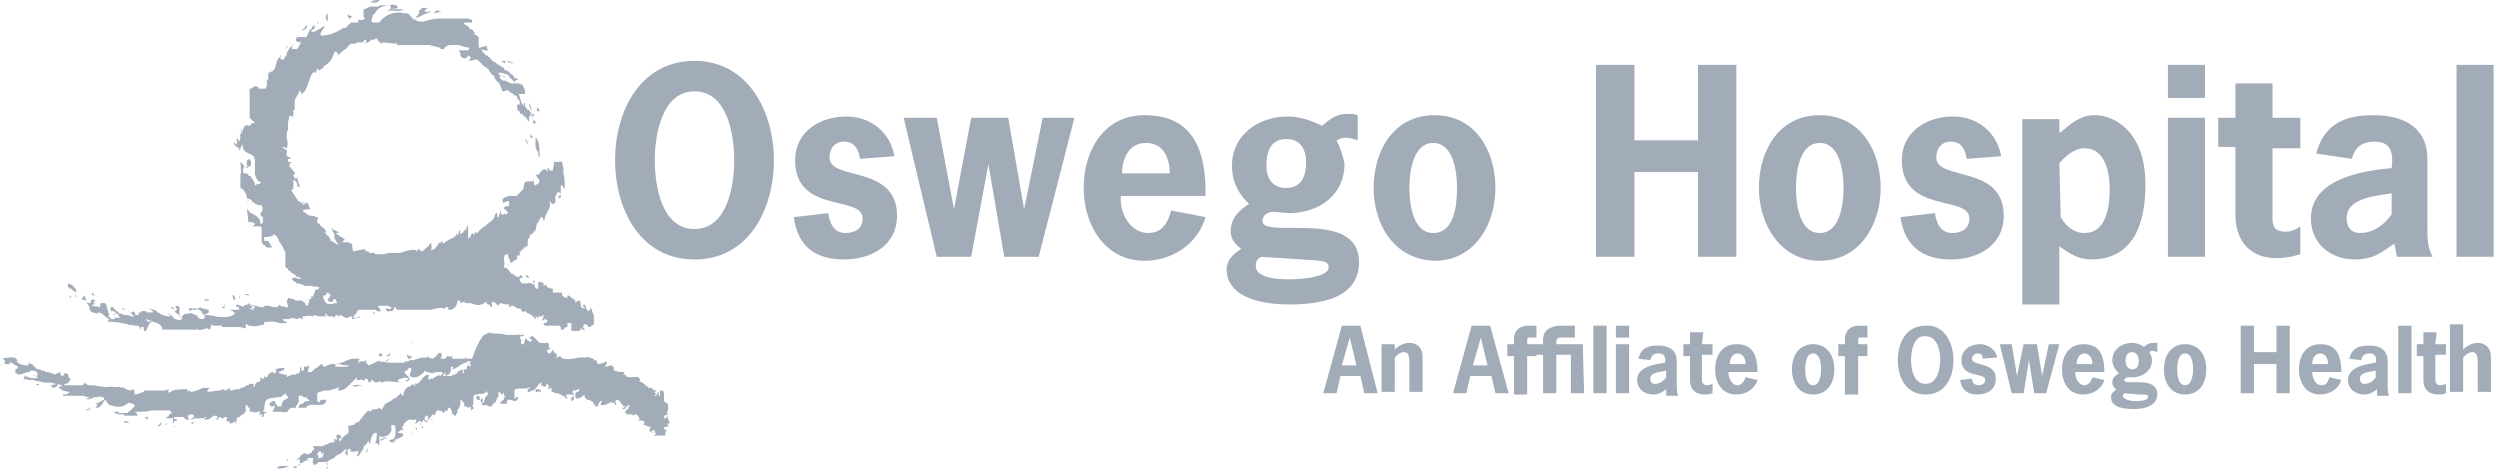 <svg width="211" height="40" viewBox="0 0 211 40" fill="none" xmlns="http://www.w3.org/2000/svg">
<g clip-path="url(#clip0_24_1333)">
<path d="M37.609 2.682H37.721C37.721 2.57 37.609 2.57 37.498 2.458L37.609 2.682C37.609 2.682 37.609 2.57 37.609 2.682ZM41.185 5.028C41.185 5.14 41.185 5.251 41.073 5.363H41.408V5.14C41.297 5.14 41.297 5.028 41.185 5.028ZM42.638 5.14V5.363C42.526 5.251 42.414 5.251 42.302 5.14H42.973C43.084 5.251 43.196 5.251 43.308 5.363H43.196C43.084 5.251 43.084 5.363 42.973 5.251H42.861C42.973 5.251 42.861 5.14 42.638 5.14ZM42.302 6.369C42.414 6.369 42.526 6.48 42.638 6.48V6.592C42.638 6.48 42.414 6.48 42.302 6.369ZM44.649 8.492C44.649 8.603 44.649 8.492 44.649 8.492V8.492ZM44.649 8.715C44.76 8.827 44.872 9.162 44.872 9.386C44.76 9.162 44.649 8.939 44.649 8.715ZM45.542 9.386H45.319V9.05L45.431 9.162C45.542 9.274 45.542 9.274 45.542 9.386ZM45.096 9.832C44.984 9.832 44.872 9.721 44.872 9.609H44.984C45.096 9.721 45.096 9.721 45.096 9.832ZM44.537 10.615C44.649 10.615 44.537 10.615 44.537 10.615V10.615ZM44.984 11.62H44.76V11.285C44.872 11.508 44.984 11.508 44.984 11.62ZM45.207 11.508V11.62V11.508C45.207 11.508 45.096 11.508 45.207 11.508ZM45.207 11.62C45.542 11.844 45.542 12.738 45.542 13.296C45.542 13.296 45.542 13.184 45.431 13.184V12.849C45.096 12.514 45.207 12.067 45.207 11.62ZM44.313 11.732C44.425 11.844 44.537 11.844 44.537 12.179C44.425 11.955 44.313 11.844 44.313 11.732ZM45.207 14.078C45.319 14.19 45.207 14.078 45.207 14.078V14.078ZM44.76 17.319V16.872H44.537V17.207H44.649L44.76 17.319ZM45.654 17.989C45.766 17.989 45.766 17.989 45.766 17.877V17.765C45.654 17.765 45.542 17.654 45.319 17.654C45.542 17.765 45.542 17.765 45.654 17.989ZM45.096 17.765L45.207 17.877C45.207 17.877 45.096 17.877 45.096 17.765ZM44.984 18.659H45.096V18.771L45.319 18.883C45.431 18.771 45.542 18.659 45.542 18.436L45.319 18.212H45.207H45.096C45.207 18.436 45.096 18.436 44.984 18.659ZM44.76 18.659H44.984C44.872 18.436 44.984 18.436 44.984 18.324C44.872 18.436 44.872 18.436 44.872 18.547V18.659H44.76ZM44.202 19.888C44.202 20 44.313 20.112 44.313 20.335C44.313 20.112 44.313 20 44.537 20L44.649 20.112V20C44.76 19.888 44.76 19.888 44.76 19.777L44.649 19.665H44.425C44.425 19.665 44.313 19.665 44.313 19.777H44.202V19.888C44.09 19.888 44.09 20 43.978 20C44.09 19.777 44.09 19.777 44.202 19.888C44.09 19.888 44.09 19.777 44.202 19.888ZM43.755 19.777V19.888C43.867 19.888 43.867 19.777 43.978 19.777H43.755ZM40.291 20.67H40.403C40.515 20.559 40.515 20.447 40.515 20.335C40.403 20.224 40.403 20.112 40.515 20.112H40.291C40.291 20.112 40.291 20.224 40.179 20.224C40.291 20.335 40.291 20.447 40.291 20.67ZM43.755 20.112V20H43.643L43.531 20.112H43.755ZM43.084 20.335V20.559C43.084 20.67 43.196 20.67 43.308 20.782C43.308 20.67 43.196 20.447 43.084 20.335ZM40.403 20.894H40.291L40.068 21.117H40.291C40.403 21.006 40.403 21.006 40.403 20.894ZM43.42 21.229V21.676V21.564C43.531 21.564 43.531 21.453 43.42 21.229ZM43.978 21.676L43.867 21.564L43.978 21.676C43.978 21.676 43.978 21.564 43.978 21.676ZM42.414 22.793V22.57H42.302V22.458C42.302 22.458 42.414 22.235 42.414 22.123L42.191 22.346C42.191 22.346 42.414 22.793 42.414 22.905V22.793ZM42.973 22.235C42.973 22.346 42.861 22.346 42.861 22.458C42.861 22.346 42.861 22.346 42.973 22.235ZM40.626 23.128V23.352H40.85V23.128H40.626ZM43.42 23.575C43.196 23.464 43.196 23.24 42.973 23.24V23.352C43.084 23.352 43.196 23.464 43.196 23.575H43.42ZM44.313 23.24H44.537C44.537 23.352 44.649 23.352 44.649 23.464H44.537L44.313 23.24ZM45.207 23.687C45.207 23.687 45.319 23.687 45.207 23.687V23.687ZM45.319 23.687C45.319 23.687 45.319 23.799 45.319 23.687V23.687ZM5.766 23.911C5.878 23.911 5.878 24.022 5.989 24.022H6.101C6.101 24.134 6.213 24.134 6.213 24.246H6.325V24.358C6.436 24.358 6.436 24.469 6.436 24.469V24.693C6.325 24.581 6.213 24.581 6.101 24.469C6.101 24.469 6.101 24.358 5.989 24.358H5.878C5.766 24.246 5.654 24.134 5.766 23.911C5.654 23.911 5.766 23.911 5.766 23.911ZM45.766 24.246C45.878 24.134 45.766 24.022 45.766 24.022V24.246ZM6.436 24.693C6.548 24.805 6.548 24.693 6.436 24.693V24.693ZM45.766 24.693C45.766 24.693 45.766 24.805 45.654 24.805V24.916C45.766 24.916 45.766 24.805 45.766 24.693ZM46.772 24.916H46.548V24.805C46.548 25.028 46.548 25.028 46.436 25.14H46.883C46.995 25.028 46.995 25.028 46.995 24.805H46.883L46.772 24.916ZM6.325 24.805C6.325 24.916 6.436 24.916 6.436 25.028H6.325V24.805ZM5.989 25.028V25.251V25.14C5.878 25.14 5.878 25.028 5.878 24.916L5.989 25.028ZM46.101 25.028C46.101 25.028 46.101 25.14 46.213 25.028H46.101ZM39.397 25.028C39.397 25.14 39.509 25.14 39.621 25.14C39.509 25.14 39.397 25.14 39.397 25.028Z" fill="#A2ACB9"/>
<path d="M46.213 25.028H46.325V25.14H46.213V25.028ZM47.33 25.475H47.442C47.442 25.587 47.554 25.587 47.554 25.698V25.587C47.777 25.475 47.777 25.14 47.442 25.14C47.442 25.252 47.33 25.363 47.33 25.475ZM43.643 25.363V25.475H43.867V25.363H43.643ZM47.218 25.475C47.107 25.587 47.107 25.587 47.218 25.475C47.218 25.698 47.218 25.698 47.33 25.698C47.33 25.587 47.218 25.587 47.218 25.475ZM43.867 25.587V26.034H43.978V25.698L43.867 25.587ZM47.889 25.587C47.889 25.698 47.889 25.698 47.777 25.81L48.001 25.587H47.889ZM47.33 26.704H47.442V26.481H47.33V26.704ZM40.85 28.715C40.85 28.604 40.962 28.492 40.962 28.268H40.85L40.738 28.38V28.604L40.626 28.715H40.85ZM40.626 28.827H40.291H40.626C40.626 28.939 40.626 28.827 40.626 28.827ZM44.984 29.609C44.872 29.721 44.872 29.721 44.872 29.944C44.872 29.832 44.984 29.944 44.984 29.609ZM42.302 30.056V30.279V30.056H42.414H42.302ZM42.861 30.279C42.861 30.168 42.749 30.168 42.749 30.168V30.279H42.861C42.749 30.279 42.749 30.279 42.861 30.279ZM42.861 30.168V30.279H42.973C42.973 30.168 42.973 30.168 42.861 30.168ZM43.978 30.279C43.867 30.391 44.09 30.279 43.978 30.279C44.09 30.279 44.09 30.391 44.09 30.279H43.978ZM39.844 30.838V30.95C39.844 30.95 39.956 30.95 39.956 31.062C40.179 30.95 40.068 30.726 40.403 30.615V30.726C40.515 30.615 40.515 30.615 40.515 30.503V30.391C40.291 30.391 40.179 30.279 39.956 30.279H39.844C39.844 30.391 39.733 30.391 39.733 30.503C39.844 30.503 39.844 30.615 39.956 30.615V30.726C39.956 30.838 39.956 30.838 39.844 30.838ZM43.084 30.279C43.084 30.503 42.973 30.615 42.861 30.726C42.861 30.615 42.861 30.615 42.973 30.615H43.084L43.308 30.391C43.196 30.391 43.196 30.391 43.084 30.279ZM41.185 30.615C40.962 30.503 40.962 30.615 40.85 30.615V30.726C40.962 30.838 41.185 30.838 41.185 30.95H41.297V31.062H41.408C41.408 30.95 41.52 30.95 41.52 30.95V30.726V30.391L41.632 30.279H41.297C41.297 30.391 41.185 30.391 41.185 30.503V30.615L41.073 30.726H40.85L40.738 30.615C41.073 30.726 41.073 30.726 41.185 30.615ZM38.839 30.615V30.726H39.062C39.174 30.615 39.286 30.615 39.397 30.615V30.503H39.062C39.062 30.503 38.95 30.615 38.839 30.615ZM49.677 30.615L49.565 30.726H49.677C49.565 30.615 49.677 30.615 49.677 30.615ZM42.079 30.726C41.967 30.615 41.967 30.726 41.967 30.726H42.079C42.079 30.726 42.079 30.838 42.079 30.726ZM47.442 30.726C47.442 30.838 47.33 30.838 47.33 30.95C47.442 30.95 47.442 30.95 47.442 31.062H47.554C47.666 31.062 47.666 30.95 47.666 30.838C47.554 30.726 47.554 30.726 47.442 30.726ZM43.196 31.062C43.196 30.95 43.196 30.95 43.308 30.838H43.196C43.084 30.95 43.084 30.95 43.084 31.062H43.196C43.196 31.173 43.308 31.173 43.308 31.173V31.062H43.196Z" fill="#A2ACB9"/>
<path d="M41.297 30.838C41.408 30.838 41.408 30.95 41.408 30.95H41.297V30.838C41.297 30.95 41.297 30.95 41.297 30.838ZM47.665 31.173V31.285H47.777C47.777 31.173 47.889 31.173 47.889 31.173C48.001 31.061 47.889 31.061 47.665 31.173C47.777 31.173 47.777 31.061 47.665 31.173ZM47.665 31.62C47.777 31.508 47.777 31.508 47.777 31.397C47.665 31.397 47.665 31.397 47.665 31.508V31.62ZM44.872 31.732C44.872 31.844 44.872 31.844 45.096 31.844C45.096 31.844 45.207 31.844 45.207 31.732L45.319 31.508C45.207 31.732 45.207 31.508 44.984 31.62C44.984 31.62 44.984 31.732 44.872 31.732ZM53.364 31.508C53.364 31.62 53.364 31.62 53.364 31.508V31.508ZM48.894 31.955H49.118C49.118 31.844 49.118 31.844 49.23 31.844H49.006V31.732C49.006 31.732 48.894 31.844 48.894 31.955ZM3.978 32.179H4.202V31.955C3.978 32.067 3.978 32.067 3.978 32.179ZM53.587 32.179V32.291H53.699C53.699 32.179 53.811 32.067 53.922 32.067V31.955H53.811C53.811 32.179 53.811 32.179 53.587 32.179ZM42.079 32.179V32.291C42.191 32.179 42.191 32.179 42.079 32.179ZM42.861 32.291C42.861 32.626 42.638 32.402 42.414 32.514H42.861C42.973 32.514 42.973 32.402 42.861 32.291ZM53.364 32.402C53.475 32.514 53.475 32.514 53.587 32.514V32.402H53.364ZM41.967 32.402C42.079 32.514 42.079 32.514 42.079 32.402H41.967ZM3.084 32.402H3.308C3.308 32.514 3.196 32.514 3.084 32.514V32.402ZM2.749 32.626H3.084H2.749L2.637 32.737L2.749 32.626ZM4.09 32.626C4.09 32.626 4.202 32.737 4.09 32.626V32.626ZM50.235 33.073V32.849C50.235 32.737 50.235 32.737 50.123 32.737C50.012 32.849 50.012 32.961 49.9 32.961V33.184C49.9 32.961 50.012 32.961 50.235 33.073ZM39.062 32.737V32.961C39.062 32.961 39.174 32.849 39.285 32.961C39.174 33.073 39.062 33.184 38.95 33.184V33.296C39.062 33.296 39.062 33.408 39.062 33.408C39.062 33.296 39.174 33.184 39.285 33.184V33.296H39.174V33.631C39.285 33.743 39.285 33.855 39.285 33.967C39.397 33.967 39.397 33.855 39.397 33.743L39.509 33.631C39.509 33.408 39.509 33.296 39.397 33.184H39.174V33.073C39.285 32.849 39.174 32.849 39.062 32.737ZM45.207 32.849C45.319 32.849 45.654 32.849 45.654 32.961V33.184C45.542 32.849 45.319 33.184 45.207 33.073V32.849C45.207 32.849 45.319 32.961 45.207 32.849ZM42.861 32.961H42.749C42.749 32.961 42.749 33.073 42.861 33.073V32.961C42.861 32.961 42.861 33.073 42.861 32.961ZM49.453 33.184V33.073C49.341 33.073 49.23 32.961 49.118 32.961V33.073C49.118 33.184 49.23 33.184 49.23 33.296C49.341 33.296 49.341 33.184 49.453 33.184ZM6.883 33.296C6.883 33.296 6.883 33.408 6.995 33.408V33.296H6.883C6.883 33.296 6.995 33.408 6.883 33.296ZM51.688 33.631V33.743C51.8 33.743 51.911 33.631 52.135 33.631C52.023 33.631 52.023 33.52 52.023 33.52C52.023 33.52 51.8 33.52 51.688 33.631ZM48.001 33.631C48.001 33.631 48.112 33.743 48.001 33.631V33.631ZM48.112 33.743C48.112 33.743 48.224 33.743 48.112 33.743V33.743ZM54.146 34.078C54.146 34.19 54.146 34.19 54.034 34.302C54.146 34.302 54.146 34.19 54.146 34.078C54.146 34.078 54.146 34.19 54.146 34.078ZM52.47 34.413C52.582 34.413 52.693 34.413 52.805 34.525C52.582 34.525 52.582 34.525 52.47 34.413ZM54.481 34.413C54.481 34.525 54.481 34.413 54.481 34.413C54.481 34.525 54.481 34.413 54.481 34.413ZM56.045 34.525H55.934L55.822 34.637V34.749H56.045V34.525ZM53.699 34.637C53.699 34.749 53.587 34.749 53.475 34.749H53.699V34.637ZM54.481 34.972V35.196H54.593C54.705 35.084 54.705 35.084 54.705 34.749C54.593 34.749 54.593 34.637 54.593 34.637C54.593 34.749 54.481 34.749 54.369 34.86L54.481 34.972ZM55.151 34.86V34.972H55.263L55.151 34.86ZM54.928 35.531H55.151C55.263 35.419 55.263 35.307 55.375 35.196C55.263 35.196 55.151 35.084 55.151 35.084V35.196H55.04C54.928 35.307 54.928 35.419 54.928 35.531ZM57.163 35.196C57.163 35.196 57.274 35.196 57.163 35.196V35.196ZM54.034 35.196C54.034 35.307 54.034 35.196 54.034 35.196V35.196ZM55.375 35.642C55.375 35.531 55.375 35.531 55.487 35.419V35.531C55.375 35.531 55.375 35.642 55.375 35.642C55.375 35.531 55.375 35.642 55.375 35.642ZM32.023 0C31.911 0.223 31.688 0.223 31.352 0.223V0.112C31.576 0 31.799 0 32.023 0ZM32.917 0.447C32.135 0.447 31.799 0.782 31.576 1.229H31.464C31.464 1.453 31.352 1.564 31.352 1.788L31.464 1.899H32.023C32.358 1.341 33.252 0.894 34.034 1.117H34.369C34.481 1.117 34.816 1.564 34.928 1.676C35.151 1.564 35.151 1.564 35.151 1.341H35.263V1.229C35.263 1.229 35.375 1.229 35.375 1.117V0.894C35.487 0.782 35.598 0.782 35.598 0.67H36.045C36.045 0.782 35.934 0.782 35.822 0.894C35.934 1.006 35.934 1.006 36.045 1.006C36.157 1.006 36.269 0.894 36.38 1.006C36.269 1.117 36.157 1.006 36.045 1.117C35.71 1.229 35.375 1.453 35.04 1.564V1.676C35.151 1.676 35.151 1.788 35.263 1.788C35.375 1.788 35.71 1.899 35.822 1.788C36.269 1.676 36.604 1.564 37.163 1.564H36.939H36.827H39.509C39.621 1.564 39.732 1.676 39.844 1.676V1.899H39.174C39.174 2.011 39.174 2.011 39.062 2.011C39.285 2.011 39.509 2.235 39.621 2.346V2.458H39.844C39.844 2.57 39.956 2.57 39.956 2.57V2.682C40.068 2.682 40.068 2.793 40.179 2.793C40.179 2.905 40.179 2.793 40.179 2.793H39.956C40.068 2.905 40.291 3.017 40.403 3.128V4.022C40.626 4.022 40.738 3.911 40.962 3.911H41.185C40.962 4.022 41.185 4.134 41.185 4.246H40.85C40.85 4.246 40.626 4.134 40.514 4.134H40.626C40.738 4.469 40.85 4.469 40.962 4.581C40.962 4.581 40.962 4.693 41.073 4.693H41.185V4.804H41.297C41.297 4.804 41.297 4.916 41.408 4.916V5.028H41.52V5.14H41.632C41.632 5.14 41.632 5.251 41.744 5.251H41.855V5.363H41.967C41.967 5.363 41.967 5.475 42.079 5.475H42.191V5.587H42.302C42.302 5.587 42.302 5.698 42.414 5.698H42.526C42.526 5.698 42.526 5.81 42.637 5.81H42.526C42.526 5.81 42.526 5.922 42.637 5.922H42.749L42.861 6.034H42.973C42.973 6.145 43.084 6.145 43.084 6.257H43.196C43.308 6.369 43.42 6.48 43.42 6.592H43.531C43.531 6.592 43.643 6.592 43.755 6.704C43.531 6.704 43.531 6.816 43.42 6.927L43.196 6.704L42.973 6.48V6.369H42.861C42.861 6.369 42.861 6.257 42.749 6.257H42.637C42.526 6.145 42.302 6.145 42.079 6.145V6.257C42.191 6.369 42.302 6.369 42.414 6.369C42.191 6.369 42.191 6.369 42.191 6.592L42.302 6.704C42.414 6.704 42.414 6.816 42.526 6.816H42.749C42.749 6.816 42.749 6.927 42.861 6.927C42.973 6.927 43.084 7.039 43.084 7.039H43.755C43.867 7.039 43.978 7.151 44.09 7.151C44.202 7.374 44.313 7.486 44.313 7.821V7.933H43.755C43.978 8.156 43.867 8.827 44.313 8.939V9.05C44.202 8.939 44.202 8.715 44.202 8.603V8.715H44.313V9.05H44.425C44.425 9.162 44.425 9.162 44.537 9.274H44.649V9.385H44.76V9.497C44.76 9.497 44.872 9.497 44.872 9.609H44.76C44.872 9.721 44.872 9.944 44.984 10.168H45.096L45.207 10.279H45.319C45.207 10.391 45.096 10.391 44.984 10.503C45.096 10.391 44.872 9.721 44.872 9.721H44.76C44.649 9.832 44.649 9.944 44.649 10.168V10.391V10.279C44.537 10.168 44.425 9.944 44.313 9.832H44.202C44.202 9.721 44.09 9.721 44.09 9.609H43.978C43.978 9.609 43.867 9.609 43.867 9.497V9.385H43.755C43.643 9.274 43.643 9.05 43.643 8.827H43.867C43.867 8.492 43.867 8.603 43.755 8.38C43.755 8.38 43.643 8.38 43.643 8.268V8.156L43.531 8.045H43.42L43.196 7.821H43.084L42.861 7.598V7.486V7.598C42.526 7.71 42.526 7.71 42.414 7.71C42.302 7.486 42.302 7.374 42.191 7.151V7.039H42.079V6.927H41.967V6.816H41.855V6.704C41.855 6.704 41.744 6.704 41.744 6.592V6.48L41.632 6.369C41.52 6.257 41.408 6.257 41.408 6.145C41.408 6.145 41.408 6.034 41.297 6.034V5.922C41.185 5.81 41.073 5.698 40.85 5.587L40.291 5.028H40.068C39.956 5.028 39.844 5.14 39.621 5.14V5.028C39.732 4.916 39.732 4.916 39.732 4.804C39.621 4.804 39.621 4.693 39.509 4.693C39.509 4.693 39.509 4.804 39.397 4.804C39.285 4.916 39.397 4.916 39.174 4.916H39.285C38.95 4.916 38.839 4.804 38.839 4.358C38.727 4.358 38.727 4.358 38.727 4.246H39.509C39.509 4.246 39.509 4.134 39.621 4.134V4.022C39.285 4.022 39.062 3.911 38.727 3.799H38.168C38.056 3.799 37.721 3.799 37.721 3.911C37.609 3.911 37.498 4.022 37.498 4.134H37.163V4.022H37.051C36.827 3.911 36.492 3.911 36.269 3.799H33.475V3.687L33.587 3.575C33.364 3.799 32.693 3.575 32.246 3.575V3.687C32.135 3.687 31.911 3.464 31.799 3.24C31.688 3.24 31.576 3.352 31.576 3.352H31.352C31.241 3.464 31.129 3.575 30.794 3.687C30.794 3.575 30.794 3.687 30.906 3.575V3.352C30.794 3.352 30.682 3.464 30.682 3.464V3.575H30.347H30.235C30.123 3.575 30.123 3.575 30.012 3.687H29.565V3.799C29.453 3.799 29.453 3.799 29.341 3.911V4.022H29.23V4.134H29.118C29.118 4.134 29.118 4.246 29.006 4.246C28.894 4.358 28.671 4.469 28.559 4.693C28.559 4.469 28.448 4.358 28.224 4.358C28.112 4.916 27.777 5.363 27.33 5.587V5.698C27.33 5.698 27.218 5.698 27.218 5.81H27.107C26.995 5.922 27.107 5.922 26.883 5.922C26.883 5.81 26.771 5.81 26.771 5.698V5.81C26.771 5.922 26.66 6.034 26.66 6.145H26.548V6.034C25.989 6.369 26.101 7.598 25.431 7.933V8.045C25.543 7.933 25.319 7.71 25.319 7.598C25.207 7.933 24.984 8.156 24.872 8.492V9.609V9.274H24.76V9.832C24.649 9.832 24.537 9.832 24.425 9.721C24.425 9.944 24.313 10.168 24.313 10.391V10.95H24.537H24.425C24.425 10.95 24.425 11.062 24.425 10.95H24.313C24.202 11.173 24.202 11.173 24.202 11.508V11.732C24.313 11.955 24.313 12.179 24.202 12.514C24.09 12.514 23.978 12.402 23.978 12.402H23.866V12.514C23.978 12.514 23.978 12.514 24.09 12.626H24.202V13.184C24.313 13.184 24.425 13.296 24.537 13.296C24.537 13.408 24.537 13.408 24.425 13.408H24.313V13.631C24.425 13.743 24.537 13.631 24.649 13.743H24.537C24.425 13.855 24.425 13.855 24.425 14.078C24.649 14.19 24.649 14.413 24.872 14.525V14.749H24.76V14.86C24.872 14.972 24.872 15.084 24.984 15.084L25.096 14.972C25.096 15.307 25.207 15.419 25.319 15.754H25.096V15.531C24.984 15.419 24.984 15.195 24.76 15.195V15.754C24.76 15.866 24.76 15.866 24.649 15.866H24.76V15.978H24.649L24.537 16.089H24.649V16.201L24.76 16.313V16.425H24.872V16.536L24.984 16.648V16.76H25.096V16.872C25.096 16.872 25.096 16.983 25.207 16.983H25.319V17.095H25.878C25.766 17.095 25.654 16.983 25.543 17.095V17.318C25.654 17.207 25.766 17.207 25.989 17.095C25.989 17.318 26.101 17.43 26.213 17.654C25.989 17.654 25.766 17.654 25.543 17.765C25.654 17.877 25.543 17.877 25.654 17.877L25.766 17.989H25.878V18.101C25.989 18.101 26.101 18.212 26.213 18.212H26.325C26.436 18.212 26.548 18.212 26.66 18.324C26.771 18.324 26.883 18.436 26.883 18.436C26.771 18.547 26.771 18.547 26.771 18.771L26.883 18.883H26.995V18.994C27.218 19.218 27.442 19.218 27.554 19.665C27.442 19.665 27.442 19.553 27.33 19.553L27.777 20V20.112C27.777 20.112 27.889 20.112 27.889 20.224V20.335H28.001C28.112 20.447 28.336 20.559 28.559 20.67V20.559H28.448V20.447L28.336 20.335V20.224C28.336 20.224 28.224 20.224 28.224 20.112V19.776C28.112 19.553 28.001 19.441 28.001 19.218C28.112 19.33 28.112 19.441 28.224 19.441H28.336L28.448 19.553H28.559V19.665H28.001H28.224C28.336 19.665 28.336 19.665 28.448 19.776H28.559V19.888H28.671C28.671 19.888 28.671 20 28.783 20H28.894C28.894 20 28.894 20.112 29.006 20.112C29.118 20.224 29.006 20.224 29.118 20.224C29.006 20.335 28.894 20.335 28.894 20.447H29.341C29.453 20.447 29.453 20.447 29.565 20.559H29.677V20.447V20.559C29.788 20.67 29.677 20.894 29.788 21.117V21.229C30.123 21.117 30.459 21.117 30.794 21.006V21.117C30.906 21.117 30.906 21.229 31.017 21.229H31.129V21.341H31.464C31.576 21.341 31.576 21.341 31.688 21.453H32.023C32.246 21.453 32.582 21.453 32.805 21.341H33.811C34.146 21.229 34.705 21.006 35.151 21.117V21.229C35.263 21.229 35.263 21.117 35.263 21.006C35.375 21.006 35.598 21.229 35.598 21.229C35.822 21.117 35.934 20.894 36.157 20.782C36.157 20.67 36.38 20.559 36.38 20.447C36.38 20.782 36.492 20.782 36.38 21.117H36.492C36.604 21.006 36.604 21.006 36.716 21.006C36.716 20.894 36.827 20.894 36.827 20.782C36.827 20.782 36.939 20.782 36.939 20.67C37.051 20.559 37.051 20.447 37.163 20.447V20.559C37.163 20.447 37.274 20.447 37.274 20.335C37.274 20.335 37.386 20.447 37.386 20.559C37.721 20.335 38.056 20.112 38.392 20V19.888H38.503V19.665C38.615 19.776 38.615 19.888 38.615 20V19.888C38.727 19.776 38.615 19.776 38.727 19.665C38.727 19.553 38.727 19.441 38.839 19.441V19.776C38.95 19.665 38.95 19.665 39.062 19.665C39.062 19.553 39.174 19.553 39.174 19.441H39.285V19.33C39.285 19.33 39.397 19.33 39.397 19.218V19.106C39.397 19.106 39.509 19.106 39.509 18.994V20.112H39.621V20H39.732V19.888C39.732 19.776 39.844 19.776 39.844 19.665L39.956 19.776H40.068V19.553L40.179 19.665H40.291C40.514 19.33 40.738 19.218 41.073 18.994C41.073 18.883 41.185 18.883 41.185 18.883C41.297 18.771 41.408 18.659 41.52 18.659V18.547H41.632C41.744 18.324 41.744 18.101 41.855 17.989H41.967V18.324H42.079C42.079 18.212 42.191 18.101 42.191 17.989V17.654C42.191 17.765 42.302 17.877 42.302 18.101H42.526V17.989C42.638 18.101 42.638 18.101 42.749 18.101C42.749 18.101 42.749 17.989 42.861 17.989V17.877C42.749 17.765 42.637 17.765 42.637 17.654C42.526 17.654 42.526 17.654 42.526 17.542L42.637 17.43C42.861 17.318 42.861 17.542 42.973 17.318V17.095C42.973 16.983 42.973 16.983 42.749 16.983C42.638 17.095 42.526 17.095 42.414 17.095V16.76H42.526V16.648H42.749L42.861 16.536H43.643V16.425H43.755V16.313H43.867C43.867 16.201 43.978 16.201 43.978 16.089H44.09C44.313 15.754 44.09 15.307 44.537 15.307H44.984V14.972C44.984 15.195 45.096 15.419 45.096 15.643C45.207 15.643 45.319 15.531 45.431 15.531C45.431 15.419 45.542 15.307 45.542 15.195C45.431 15.084 45.207 14.86 45.207 14.637C45.207 14.749 45.319 14.749 45.431 14.749C45.542 14.637 45.654 14.413 45.878 14.302H46.101C46.101 14.413 46.213 14.413 46.213 14.525V14.19H46.325V13.743V14.302C46.436 14.413 46.436 14.413 46.66 14.413C46.66 14.19 46.772 13.966 46.772 13.631C47.107 13.743 47.107 13.631 47.442 13.631C47.442 13.855 47.554 14.078 47.554 14.19V14.637C47.665 14.972 47.665 15.531 47.665 15.978C47.554 15.866 47.554 15.643 47.33 15.643V16.648L47.218 16.76C47.218 16.648 47.107 16.648 47.107 16.536H47.218C47.33 16.425 47.33 16.425 47.33 16.313C47.218 16.313 47.218 16.201 47.107 16.201C46.995 16.313 46.772 16.648 46.883 16.872V16.76V17.095C46.772 17.207 46.772 17.207 46.548 17.207C46.548 17.095 46.436 16.983 46.325 16.983C46.66 17.318 46.101 17.989 45.989 18.324C45.989 18.436 45.989 18.547 45.878 18.659V18.547L45.766 18.324H45.654C45.654 18.436 45.542 18.436 45.431 18.547V18.659H45.319V18.771C45.319 18.994 45.207 19.218 45.207 19.553C45.096 19.441 45.207 19.441 45.096 19.441C45.096 19.553 44.984 19.665 44.872 19.776H44.76C44.76 19.776 44.76 19.888 44.649 19.888H44.537V20H44.76L44.649 20.112C44.649 20.112 44.537 20.112 44.537 20.224V20.782H44.425L44.313 20.894H44.202V21.006C44.09 21.006 44.09 21.117 43.978 21.117V21.229H43.867V21.564H43.643V21.899C43.42 21.899 43.308 22.123 43.084 22.235C43.084 21.899 42.861 21.788 42.861 21.453C42.526 21.453 42.526 21.676 42.526 22.011C42.638 22.123 42.526 22.458 42.526 22.57C42.861 22.57 42.973 22.905 43.196 23.128H43.308L43.42 23.24C43.531 23.24 43.531 23.24 43.531 23.352H43.867V23.24H43.978C44.09 23.24 44.09 23.352 44.09 23.464H43.867V23.687C43.978 23.799 43.978 23.911 44.09 23.911H44.537C44.76 23.799 44.984 24.022 45.096 24.022V23.911C44.984 23.911 44.984 23.799 44.984 23.687H45.096C45.096 23.911 45.096 24.134 45.207 24.358H45.431V23.799C45.654 23.799 45.766 23.799 45.878 23.911V24.134C45.989 24.134 45.989 24.022 46.101 24.022C46.101 24.246 46.325 24.358 46.66 24.358V24.693H47.442V24.581V24.916C47.554 25.028 47.665 25.14 47.889 25.14V24.916C48.001 24.916 48.112 25.028 48.224 25.14H48.336V25.251H48.447L48.559 25.363V25.587C48.671 25.475 48.671 25.363 48.894 25.363L49.006 25.475V25.698C49.006 25.922 49.118 26.034 49.341 26.034V25.922H49.23V25.698C49.565 25.698 49.341 26.145 49.677 26.257C49.788 26.145 49.788 26.145 49.788 26.034H49.9C50.012 26.257 50.012 26.48 50.123 26.592V27.374C50.012 27.486 49.9 27.486 49.9 27.486C49.9 27.486 49.9 27.598 49.788 27.598H49.677C49.677 27.598 49.453 27.263 49.341 27.374C49.23 27.374 49.23 27.486 49.23 27.709C49.341 27.709 49.341 27.821 49.341 27.933L49.23 27.821H49.118C49.118 27.821 49.118 27.709 49.006 27.709C49.006 27.821 49.006 27.821 48.894 27.933H48.224V27.263H47.889V27.598H47.777C47.665 27.598 47.665 27.709 47.554 27.821H47.33V27.598L47.218 27.486H45.989C45.878 27.374 45.878 27.374 45.878 27.263H46.101C46.101 27.151 46.213 27.151 46.213 27.039C46.101 27.039 46.101 26.927 45.989 26.927C45.878 27.039 45.878 27.039 45.766 27.039C45.766 26.927 45.878 26.816 45.878 26.592H45.766C45.766 26.704 45.766 26.704 45.654 26.704H45.431V27.039C45.431 26.816 45.319 26.704 45.207 26.704V26.927H45.096V26.816L44.872 26.592H44.76V26.48C44.649 26.48 44.537 26.48 44.425 26.369H44.313H44.76H44.537C44.425 26.369 44.425 26.257 44.313 26.257C44.202 26.257 44.313 26.257 44.202 26.369C44.09 26.257 43.978 26.257 43.978 26.145V26.034H43.643L43.531 25.922H43.42V25.81H43.084C43.084 25.81 43.196 25.922 43.084 25.922H42.973V25.698H42.749C42.526 25.698 42.414 25.587 42.191 25.587V25.698H42.079V25.81C41.855 25.698 41.855 25.475 41.52 25.475V25.922C41.408 25.922 41.408 25.81 41.297 25.698H41.185L40.962 25.475L40.738 25.698C40.626 25.698 40.626 25.587 40.626 25.587V25.698C40.291 25.81 40.068 25.698 39.732 25.587H39.509C39.397 25.587 39.285 25.587 39.174 25.475C39.062 25.475 38.95 25.587 38.839 25.587V25.475V25.363H38.615C38.615 25.587 38.503 25.922 38.28 26.034C38.168 26.145 38.056 26.145 37.833 26.145V25.922H37.609C37.609 26.034 37.498 26.034 37.498 26.145V26.034C37.274 25.922 36.716 26.034 36.38 26.145H34.593H33.475C33.475 26.034 33.364 26.034 33.364 25.922C33.252 25.922 33.252 25.922 33.252 26.034V26.145H33.14V26.257H32.805C32.805 26.257 32.805 26.369 32.693 26.257C32.582 26.257 32.582 26.145 32.582 26.034C32.805 26.034 32.805 26.145 33.029 26.034V25.922C32.917 25.922 32.805 25.81 32.693 25.81H31.911C31.911 26.034 32.135 26.034 32.135 26.257H32.023C32.023 26.369 31.911 26.257 31.911 26.257H31.799C31.799 26.257 31.799 26.145 31.688 26.145H31.464H30.235V26.257H30.123C30.123 26.592 29.9 26.48 29.788 26.816H30.235V26.704H30.347V26.816C30.123 26.816 29.9 26.927 29.677 26.927C29.788 26.704 29.677 26.704 29.453 26.704V26.816H29.118C29.006 26.704 28.783 26.592 28.671 26.592C28.671 26.704 28.559 26.704 28.559 26.816V26.704C28.559 26.704 28.559 26.592 28.448 26.592C28.336 26.592 28.224 26.704 28.224 26.816C28.224 26.816 28.112 26.816 28.112 26.704H27.665C27.665 26.592 27.554 26.592 27.554 26.48H27.442C27.442 26.592 27.554 26.704 27.554 26.704H26.995C26.771 26.704 26.66 26.592 26.436 26.592V26.816C26.436 26.704 26.436 26.704 26.325 26.704C26.213 26.592 25.766 26.704 25.543 26.704V26.927C25.431 26.927 25.319 26.816 25.096 26.816L25.207 26.927H24.984C24.872 26.816 24.537 26.816 24.425 26.927H23.866C23.978 27.039 23.866 27.151 24.202 27.151V27.263H23.978C23.755 27.374 23.308 27.151 23.196 27.151H22.526V27.263C22.414 27.151 22.414 27.151 22.302 27.151V27.374C21.967 27.486 21.408 27.598 21.073 27.486C20.962 27.486 20.962 27.486 20.85 27.374C20.738 27.374 20.738 27.374 20.738 27.263V27.709H20.626C20.515 27.598 20.403 27.709 20.291 27.598H18.727V27.486H18.503H18.615H17.945C17.945 27.486 17.945 27.374 17.833 27.374C17.833 27.598 17.721 27.709 17.721 27.821H17.61C17.61 27.821 17.61 27.709 17.498 27.709C17.386 27.709 16.827 27.933 16.716 27.821C16.716 27.821 16.716 27.709 16.604 27.709L16.716 27.821H13.699C13.699 27.374 13.252 27.263 12.917 27.151H12.805C12.693 27.039 12.582 27.039 12.358 26.927V27.039C12.358 27.039 12.47 27.039 12.47 27.151H12.693C12.805 27.151 12.693 27.151 12.805 27.263H12.693C12.693 27.263 12.582 27.263 12.582 27.374C12.358 27.821 12.358 27.933 12.246 27.933C12.135 27.933 12.135 27.933 12.135 27.821V27.933V27.598H11.911V27.821C11.688 27.598 11.911 27.486 11.352 27.486C11.241 27.374 10.906 27.486 10.794 27.374C10.347 27.263 9.788 27.151 9.118 27.151C9.118 27.039 9.118 27.039 9.23 26.927C8.783 26.816 8.783 26.369 8.224 26.369V26.48C8.112 26.48 8.001 26.369 7.777 26.369L7.554 26.145V25.81H7.442V25.698C7.33 25.587 7.33 25.587 7.33 25.475C7.442 25.587 7.442 25.587 7.665 25.587V25.363V25.251C7.665 25.363 7.777 25.363 7.777 25.363V25.028V25.251L7.889 25.363C8.001 25.363 8.001 25.363 8.001 25.475H7.889V25.587C8.001 25.587 8.001 25.587 8.001 25.698H7.777V25.81H7.889C8.001 25.922 8.224 25.81 8.336 25.922H8.448V25.698C8.448 25.587 8.448 25.698 8.448 25.698C8.559 25.475 8.559 25.587 8.783 25.587H8.894C8.894 25.698 9.006 25.698 9.006 25.81V25.922C9.006 26.034 9.118 26.145 9.118 26.257V26.369C9.23 26.48 9.23 26.48 9.23 26.592C9.118 26.592 9.23 26.592 9.118 26.704C9.23 26.704 9.341 26.816 9.341 26.927H9.677V26.816H10.123C10.123 26.816 10.123 26.704 10.012 26.704V26.592L9.9 26.48H9.788V26.369H9.677V26.257H9.341V26.145V25.922H9.565V26.034H9.677V26.145H9.788V26.257C9.9 26.257 9.9 26.257 10.012 26.369V26.48H10.235C10.347 26.48 10.347 26.48 10.459 26.592H10.794C10.906 26.592 11.241 26.816 11.352 26.704H11.241V26.592C11.129 26.592 11.129 26.48 11.017 26.369C11.241 26.369 11.129 26.369 11.241 26.257L11.352 26.369C11.464 26.48 11.352 26.592 11.464 26.592H11.352H11.8C11.688 26.592 11.688 26.48 11.688 26.369H11.911V26.257H12.358V26.369H12.917V26.257H12.805V26.145H12.693L12.582 26.034H12.693C12.805 26.145 12.917 26.145 13.028 26.145C13.364 26.369 13.699 26.704 14.369 26.704V26.592C14.258 26.592 14.258 26.48 14.146 26.48H14.258C14.369 26.592 14.481 26.592 14.481 26.592V26.704H14.593V26.816H14.704V26.927H14.816C15.04 27.039 15.151 27.039 15.375 26.927V26.816C15.151 26.592 14.928 26.48 14.704 26.257C14.816 26.257 14.928 26.257 14.928 26.034C14.816 26.034 14.816 25.922 14.816 25.81C14.928 25.81 15.04 25.81 15.151 25.922V26.704C15.151 26.704 15.263 26.704 15.263 26.816C15.375 26.704 15.487 26.48 15.71 26.48H15.822C16.157 26.369 16.269 26.48 16.492 26.592H16.604V26.704H16.716V26.816C16.827 26.927 16.827 26.927 17.163 26.927L17.274 26.816V26.704C17.274 26.592 17.163 26.48 17.163 26.48H17.051V26.369C16.939 26.145 16.604 26.034 16.269 26.034V26.145C16.157 26.145 16.157 26.145 16.045 26.257L15.934 26.145V26.034H16.045C16.157 25.922 16.381 26.145 16.604 26.034H16.716C16.939 25.922 17.386 26.145 17.61 26.145V26.369L17.498 26.48C17.386 26.48 17.386 26.48 17.274 26.592H17.721C17.833 26.704 18.056 26.592 18.168 26.704C18.727 26.816 19.732 26.816 19.844 26.369C19.732 26.369 19.732 26.369 19.621 26.257C19.509 26.145 19.397 26.257 19.397 26.145H20.179V25.922H19.956V25.81V25.698C20.179 25.698 20.403 25.922 20.738 25.922C20.85 25.81 20.85 25.698 20.962 25.587L21.073 25.698C21.073 25.81 20.962 25.922 20.962 26.034C21.073 26.034 21.185 26.145 21.408 26.145C21.408 26.034 21.408 26.034 21.52 25.922L21.408 25.81H21.297C21.185 25.698 21.073 25.81 21.073 25.698H21.185C21.297 25.81 21.408 25.698 21.52 25.81H21.632C21.855 25.922 21.967 25.922 22.302 25.922V25.81H22.749C22.973 25.922 23.084 25.922 23.42 25.922C23.42 25.922 23.42 25.81 23.531 25.81C23.531 25.698 23.531 25.698 23.42 25.698H23.531C23.643 25.81 23.755 25.81 23.866 25.922V25.81C23.978 25.922 24.09 25.922 24.313 25.922C24.313 25.698 24.202 25.587 24.202 25.363C24.313 25.251 24.313 25.251 24.313 25.14C24.425 25.14 24.649 25.251 24.76 25.251V25.14V25.251H24.872V25.363H25.543V25.475H25.654C25.766 25.587 25.766 25.698 25.878 25.81H25.989V25.587H26.101V25.251C26.213 25.251 26.325 25.14 26.325 25.14C26.325 25.14 26.213 25.14 26.213 25.028H26.436V24.805V24.916H26.66V24.805C26.548 24.805 26.548 24.693 26.548 24.693H26.883C26.883 24.693 26.771 24.581 26.771 24.469H26.883C26.883 24.469 26.883 24.581 26.995 24.581V24.693H27.107L26.883 24.916C27.442 24.916 27.218 25.363 27.554 25.587C27.665 25.698 28.112 25.698 28.224 25.587H28.448V25.475C28.336 25.475 28.336 25.363 28.336 25.251H28.112C28.112 25.475 28.112 25.475 27.889 25.475C27.777 25.363 27.665 25.475 27.665 25.251C27.777 25.14 27.889 25.028 27.889 24.916C27.889 24.805 27.665 24.693 27.554 24.693V24.916H27.33C27.218 24.916 27.218 24.805 27.107 24.805V24.581C26.995 24.581 26.883 24.581 26.771 24.469L26.995 24.246H26.883C26.771 24.134 26.436 24.246 26.325 24.134H25.766C25.543 24.022 25.207 23.911 24.984 23.911V23.799H24.872L24.649 23.575V23.464H24.76C24.984 23.352 25.319 23.687 25.431 23.464C25.207 23.464 25.207 23.352 25.096 23.352H24.984V23.24H24.872V23.128H24.76L24.649 23.017H24.537V22.905C24.425 22.905 24.425 22.793 24.313 22.793V22.682C24.202 22.682 24.202 22.57 24.09 22.57V21.229C24.09 21.229 23.978 21.229 23.978 21.117V21.006C23.978 21.006 23.866 21.006 23.866 20.894V20.782C23.866 20.782 23.755 20.782 23.755 20.67V20.559H23.643V20.447C23.643 20.447 23.531 20.447 23.531 20.335V20.224L23.42 20.112V20C23.308 19.888 23.196 19.888 23.196 19.776H23.084C23.084 19.888 23.084 19.888 22.973 19.888C22.861 20 22.749 19.888 22.637 20H22.414H22.302V20.335H22.637C22.749 20.559 22.861 20.67 22.973 20.894H22.526L22.302 20.67H22.191C22.191 20.559 22.191 20.559 22.079 20.447V20.224V20V19.218L21.967 19.106H21.297C21.408 18.994 21.52 18.994 21.52 18.883C21.297 18.771 21.297 18.659 20.962 18.771C20.962 18.436 20.85 17.989 20.85 17.654L21.073 17.877C21.073 17.877 21.073 17.989 21.185 17.989H21.297C21.297 17.989 21.297 18.101 21.408 18.101C21.632 18.212 21.967 18.436 21.967 18.771V18.883H22.079L22.191 18.771V18.436V18.324H22.302C22.079 18.324 21.967 18.212 21.967 17.989C22.191 17.877 22.191 17.542 22.079 17.318H21.855L21.52 17.207C21.52 17.207 21.52 17.095 21.408 17.095H21.297V16.983C21.185 16.872 21.073 16.76 20.85 16.76C20.85 16.425 20.515 15.866 20.291 15.866V14.749C20.403 14.413 20.291 13.966 20.291 13.631C20.515 13.855 20.515 14.078 20.962 14.19C20.962 14.078 20.738 13.855 20.85 13.631V13.52C20.962 13.52 20.962 13.408 21.073 13.408C21.073 13.52 21.185 13.631 21.185 13.631V13.966L20.962 14.078H20.626C20.515 14.19 20.515 14.19 20.515 14.525C20.626 14.637 20.515 14.637 20.626 14.637H20.738C20.85 14.637 20.85 14.637 20.962 14.749C20.962 14.749 20.962 14.86 21.073 14.86H21.185V14.972L21.297 15.084C21.408 15.307 21.52 15.419 21.52 15.643C21.632 15.643 21.632 15.531 21.744 15.531H21.855C21.967 15.531 21.967 15.419 22.079 15.419C21.744 15.307 21.632 15.084 21.52 14.749V14.525V13.52C21.52 13.408 21.408 13.296 21.408 13.184C21.408 13.184 21.297 13.184 21.297 13.073C21.185 13.073 21.185 13.073 21.073 12.961H20.962C20.85 12.849 20.738 12.849 20.626 12.737V12.626H20.515V12.514C20.515 12.402 20.515 12.29 20.403 12.179C20.403 12.402 20.291 12.514 20.179 12.737V12.514C19.956 12.402 19.732 12.29 19.732 11.955C19.732 12.067 19.844 12.067 19.956 12.179V12.29C20.068 12.179 19.956 11.732 19.956 11.62C20.068 11.732 20.179 11.844 20.179 11.955C20.291 11.844 20.291 11.508 20.291 11.397L20.179 11.285H20.403C20.403 11.173 20.291 10.95 20.403 10.838V11.062H20.515C20.515 10.95 20.515 10.726 20.626 10.726C20.626 10.614 20.738 10.503 20.962 10.614H21.073L21.185 10.503V10.391C21.185 10.391 21.297 10.503 21.297 10.391H21.408C21.52 10.391 21.408 10.391 21.52 10.279H21.408L21.073 9.944V8.715V7.933V7.374V7.486C21.408 7.486 21.297 7.263 21.632 7.263C21.744 7.374 21.744 7.374 21.855 7.374V7.486H22.414C22.414 7.374 22.526 7.263 22.526 7.263V6.704C22.526 6.704 22.637 6.816 22.637 6.704V6.257V6.145C23.308 6.034 23.196 5.587 23.42 5.028C23.531 4.916 23.643 4.804 23.643 4.693H23.755C23.643 4.804 23.643 4.804 23.643 4.916L23.755 5.028H23.866C23.978 5.028 23.978 5.028 23.978 4.916C24.09 4.804 24.09 4.804 24.09 4.693H24.202V4.581V4.358H24.313V4.246L24.425 4.134V4.022H24.537V3.911H24.649V3.799H24.76V3.464V3.352V3.687C24.649 3.799 24.649 3.911 24.649 4.134H25.096C25.096 4.134 25.096 4.022 25.207 4.022V3.911C25.319 3.799 25.319 3.687 25.431 3.575C25.319 3.575 25.207 3.575 24.984 3.464V3.24L25.096 3.128H25.766V3.24C25.766 3.24 25.766 3.128 25.878 3.128V3.017C25.878 3.017 25.989 3.017 25.989 2.905V2.793L26.101 2.682V2.57L26.213 2.458C26.213 2.458 26.325 2.458 26.325 2.346V2.235H26.436C26.436 2.235 26.436 2.123 26.548 2.123V2.235C26.548 2.235 26.66 2.235 26.548 2.346C26.548 2.458 26.325 2.57 26.213 2.57C26.325 2.682 26.325 2.682 26.548 2.682C26.66 2.57 26.771 2.57 26.771 2.57L26.883 2.458H26.995L27.107 2.346C27.218 2.235 27.33 2.235 27.442 2.235C27.33 2.346 26.995 2.793 26.995 3.017C27.889 3.017 28.448 2.682 29.006 2.346H29.23V2.235H29.341V2.123C29.453 2.123 29.453 2.011 29.565 2.011V1.899H30.235V1.676H30.57C30.682 1.676 30.682 1.676 30.794 1.564H31.352H30.794C30.794 1.453 30.682 1.453 30.682 1.453V0.782C30.906 0.782 31.129 0.559 31.241 0.559H31.688C31.799 0.559 31.911 0.559 32.135 0.447H32.917C33.14 0.335 33.252 0.447 33.475 0.447C33.475 0.559 33.587 0.559 33.587 0.67C33.475 0.782 33.252 0.67 33.029 0.782L32.917 0.447Z" fill="#A2ACB9"/>
<path d="M32.917 0.782H34.034C33.811 1.006 33.364 0.894 33.029 0.894H32.582C32.805 0.894 32.917 0.782 33.029 0.67V0.782H32.917ZM36.939 0.894C37.051 0.894 37.163 1.006 37.274 1.006C36.939 1.006 36.827 1.117 36.604 1.117L36.827 0.894H36.939ZM27.665 1.117V1.788C27.33 1.564 27.554 1.229 27.665 1.117ZM29.341 1.229C29.453 1.229 29.453 1.341 29.565 1.341H29.788C29.677 1.341 29.565 1.564 29.565 1.564C29.341 1.564 29.341 1.341 29.341 1.229ZM26.772 2.011C26.772 1.899 26.883 1.899 26.883 1.788V1.899C26.883 1.899 26.883 2.011 26.772 2.011ZM33.252 1.788V2.011H33.811V2.123L33.699 2.235H33.475H33.364H33.811C33.922 2.123 34.146 2.123 34.369 2.123V2.57C34.481 2.458 34.593 2.458 34.705 2.346V2.235H34.816L34.928 2.123C34.481 2.123 34.146 2.011 33.811 2.011H33.587C33.475 1.899 33.364 1.788 33.252 1.788ZM26.66 2.011C26.772 2.011 26.772 2.011 26.66 2.011V2.011ZM33.14 2.011C33.029 2.123 33.029 2.123 33.14 2.011C33.029 2.123 33.14 2.123 33.14 2.011ZM25.878 2.123C25.989 2.235 25.878 2.235 25.878 2.346C25.766 2.458 25.654 2.57 25.431 2.57C25.654 2.458 25.766 2.235 25.878 2.123ZM26.325 3.799C26.436 3.575 26.548 3.575 26.66 3.352C26.772 3.352 26.66 3.352 26.66 3.464V3.352C26.883 3.24 26.883 3.129 26.995 3.017H27.107V2.905H26.883C26.772 3.017 26.772 2.905 26.772 3.017C26.772 3.017 26.772 3.129 26.66 3.129L26.548 3.24C26.436 3.352 26.325 3.575 26.325 3.799ZM37.051 3.575C36.939 3.464 36.939 3.464 36.939 3.575H37.051ZM27.107 3.575V3.799C27.218 3.575 27.218 3.575 27.107 3.575ZM25.989 3.799C25.878 3.911 25.878 4.022 25.766 4.134C25.878 3.911 25.989 3.911 25.989 3.799ZM24.202 3.911H24.314C24.202 4.022 24.09 4.246 23.978 4.246C24.09 4.246 24.202 4.022 24.202 3.911ZM28.559 3.911L27.889 4.246L28.001 4.358C28.224 4.246 28.559 4.134 28.559 3.911ZM29.006 4.246V4.134H28.783H28.895L29.006 4.246ZM29.006 4.246V4.358V4.246C29.006 4.358 29.006 4.358 29.006 4.246ZM25.878 5.81C25.989 5.81 25.989 5.81 25.989 5.698C26.101 5.587 26.101 5.251 26.101 5.028C26.101 5.363 25.878 5.587 25.878 5.81ZM25.096 5.475C25.096 5.587 25.096 5.698 24.984 5.698C25.096 5.475 25.207 5.698 25.319 5.587C25.319 5.587 25.207 5.587 25.096 5.475ZM25.207 6.816L25.319 6.704V6.257L24.984 5.922V6.257C25.096 6.369 25.207 6.704 25.207 6.816ZM22.861 5.922V6.145C22.749 6.145 22.861 6.034 22.861 5.922ZM26.213 6.034C26.101 6.145 25.989 6.145 25.989 6.369C26.101 6.257 26.213 6.145 26.213 6.034ZM25.096 7.263C25.207 7.151 25.431 7.039 25.543 6.927H25.096C24.984 6.927 24.984 7.039 25.096 7.263C25.096 7.263 24.984 7.151 25.096 7.263ZM21.855 7.039C21.967 7.039 21.855 7.039 21.855 7.039V7.039ZM24.09 8.045C24.09 8.156 24.09 8.268 23.978 8.38V9.05H24.09C24.202 9.05 24.314 9.05 24.314 9.162C24.425 9.05 24.425 9.05 24.425 8.939C24.537 8.827 24.537 8.603 24.537 8.38C24.425 8.268 24.537 8.268 24.425 8.268L24.314 8.156L24.09 8.045ZM21.073 8.045C21.185 8.045 21.185 8.045 21.297 8.156V8.268C21.185 8.156 21.073 8.156 21.073 8.045ZM23.643 10.614V10.726V10.614C23.755 10.614 23.643 10.614 23.643 10.614ZM21.744 11.062C21.744 11.173 21.855 11.285 21.855 11.397C21.855 11.508 21.744 11.732 21.744 11.844V11.397C21.632 11.397 21.632 11.285 21.632 11.285H21.073C21.073 11.397 21.073 11.397 21.185 11.397V11.844C21.297 12.29 21.297 12.514 21.855 12.514V12.29H21.967V12.179H22.079C22.191 12.067 22.191 11.955 22.302 11.955V11.844C22.302 11.844 22.414 11.844 22.302 11.732C22.302 11.62 22.302 11.62 22.191 11.62C22.191 11.732 22.191 11.955 22.079 12.067C22.079 11.955 22.079 11.844 21.967 11.732V10.95C21.855 10.95 21.855 11.062 21.744 11.062ZM24.425 15.866C24.425 15.978 24.425 15.978 24.314 15.978C24.314 15.866 24.314 15.866 24.425 15.866ZM20.962 16.872V16.983H20.85L20.962 16.872ZM23.196 17.43H22.973C22.973 17.319 22.861 17.207 22.861 17.095V17.43C22.973 17.43 23.196 17.542 23.308 17.542L23.196 17.43C23.196 17.542 23.196 17.43 23.196 17.43ZM22.526 17.207C22.526 17.319 22.526 17.319 22.637 17.43C22.526 17.319 22.526 17.319 22.526 17.207ZM24.984 17.43V17.542H25.096C25.096 17.542 24.984 17.542 24.984 17.43ZM22.861 18.101C22.861 18.324 23.084 18.994 23.308 18.994H23.531C23.531 18.994 23.643 18.994 23.643 18.883H23.308V18.771H23.196V18.659H23.084V18.436V18.324C22.861 18.212 22.861 18.212 22.861 18.101ZM25.096 18.994H25.207V18.883C25.096 18.883 25.096 18.771 25.096 18.659H25.543V18.547C25.207 18.547 25.207 18.324 24.872 18.324C25.096 18.436 25.096 18.659 25.096 18.994ZM22.526 19.106C22.637 19.106 22.637 19.106 22.749 19.218V19.106V18.883C22.526 18.994 22.526 18.994 22.526 19.106ZM27.218 19.665C27.33 19.665 27.33 19.665 27.218 19.665V19.665ZM26.548 21.453H26.66H26.548C26.66 21.453 26.66 21.453 26.548 21.453ZM26.213 21.453C26.213 21.564 26.325 21.676 26.325 21.676L26.436 21.788C26.66 21.788 26.995 21.899 27.107 21.788C26.883 21.788 26.772 21.788 26.548 21.676V21.564C26.548 21.564 26.325 21.564 26.213 21.453ZM24.76 22.235C24.872 22.235 24.872 22.235 24.76 22.235L24.872 22.346L25.096 22.458C25.096 22.346 24.984 22.235 24.76 22.235ZM34.034 22.458C33.922 22.57 33.811 22.57 33.811 22.682C33.922 22.57 34.034 22.57 34.034 22.458C34.034 22.458 34.146 22.458 34.034 22.458ZM30.57 22.57C30.57 22.682 30.459 22.682 30.347 22.682C30.459 22.793 30.57 22.793 30.57 22.905H30.682C30.794 22.905 30.794 22.793 30.794 22.682C30.682 22.682 30.682 22.57 30.682 22.57H30.57ZM26.772 24.022C26.66 23.911 26.66 23.911 26.66 23.799C26.548 23.799 26.548 23.687 26.436 23.575H26.101C25.989 23.464 25.989 23.464 25.989 23.128C26.101 23.352 26.213 23.352 26.436 23.464C26.548 23.575 26.66 23.687 26.66 23.799C26.772 23.799 26.772 24.022 26.772 24.022ZM29.341 23.352C29.341 23.24 29.341 23.24 29.23 23.24C29.23 23.128 29.118 23.128 29.006 23.128C29.006 23.24 28.783 23.24 28.783 23.24C28.783 23.352 29.341 23.352 29.341 23.352ZM24.76 24.134C24.76 24.246 24.76 24.134 24.76 24.134V24.134ZM24.09 24.469C24.09 24.581 24.09 24.581 24.09 24.469V24.469ZM26.436 25.028C26.436 25.14 26.436 25.14 26.325 25.251H26.883H26.772V25.363H26.883C26.995 25.251 27.107 25.028 27.33 25.028C27.33 24.805 27.33 24.693 27.218 24.581C27.107 24.581 26.995 24.469 26.995 24.469H26.772C26.772 24.469 26.66 24.469 26.66 24.358L26.436 25.028H26.883C26.772 25.14 26.66 25.028 26.548 25.028H26.436ZM7.777 24.693C7.889 24.693 7.777 24.693 7.889 24.805L8.001 24.916H7.777V24.693C7.777 24.805 7.889 24.805 7.777 24.693ZM20.626 24.805C20.85 24.805 20.962 24.805 21.073 24.916C20.85 24.916 20.738 24.916 20.626 24.805ZM21.967 24.916H22.302H21.967ZM7.107 24.916C7.107 25.028 7.218 25.028 7.218 25.14V25.251L7.33 25.363H7.218C7.107 25.251 6.995 25.363 6.883 25.251C6.995 25.028 7.107 25.028 7.107 24.916ZM19.844 25.363C19.733 25.251 19.621 25.14 19.621 24.916H19.733C19.733 25.028 19.844 25.028 19.844 25.14V25.363ZM20.291 25.14C20.179 25.14 20.179 25.14 20.179 25.028H20.291C20.179 25.14 20.291 25.14 20.291 25.14ZM7.777 25.251C7.889 25.251 8.112 25.363 8.112 25.363C7.889 25.363 7.889 25.363 7.777 25.251ZM17.274 25.251H17.61V25.363H17.274V25.251ZM8.224 25.475C8.336 25.475 8.224 25.475 8.224 25.475V25.475ZM34.146 25.475C34.034 25.475 34.034 25.587 33.922 25.587C34.034 25.587 34.146 25.698 34.369 25.698C34.369 25.587 34.481 25.587 34.593 25.587C34.369 25.475 34.258 25.475 34.146 25.475ZM10.123 25.587L10.347 25.81V25.922C10.347 25.81 10.235 25.698 10.123 25.587ZM18.95 26.034C18.839 26.034 18.727 25.922 18.727 25.922C18.95 25.922 18.839 25.81 18.95 25.698V26.034ZM20.515 25.81C20.626 25.922 20.738 26.034 20.962 26.034H21.297V25.922L21.185 25.81C20.85 25.698 20.738 25.698 20.515 25.81ZM14.704 26.145C14.481 26.034 14.369 25.922 14.369 25.922H14.593C14.593 26.034 14.704 26.034 14.704 26.145ZM10.57 26.145H10.347V26.034C10.459 26.034 10.459 26.034 10.459 25.922C10.459 26.034 10.459 26.145 10.57 26.145ZM31.464 25.922H31.576V26.034H31.464V25.922ZM16.269 26.034H16.827V25.922C16.939 25.922 17.051 26.034 17.051 26.034H16.604C16.492 26.257 16.269 26.145 16.269 26.034C16.269 26.145 16.269 26.034 16.269 26.034ZM31.576 26.145H31.464C31.464 26.145 31.576 26.145 31.576 26.257V26.145ZM22.526 26.145V26.369C22.526 26.257 22.526 26.257 22.637 26.145H22.526ZM30.235 26.257V26.369V26.257ZM31.464 26.257L31.688 26.48H31.576C31.464 26.369 31.464 26.369 31.464 26.257ZM20.738 26.369V26.48C20.85 26.48 20.85 26.48 20.85 26.592C20.85 26.369 20.85 26.48 20.738 26.369ZM22.749 26.369C22.749 26.704 22.861 26.816 23.196 26.816V26.704C23.084 26.592 22.973 26.48 22.749 26.369ZM24.314 26.48C24.314 26.704 24.425 26.816 24.537 26.816H24.984V26.704C24.872 26.592 25.096 26.48 24.872 26.48C24.76 26.369 24.425 26.48 24.314 26.48ZM9.677 26.592C9.565 26.592 9.565 26.48 9.565 26.48H9.677V26.592C9.788 26.592 9.677 26.48 9.677 26.592ZM21.967 26.592C22.079 26.816 22.191 26.816 22.414 26.927H22.079C22.079 26.704 22.079 26.592 21.967 26.592ZM9.788 26.704C9.9 26.704 9.788 26.704 9.788 26.704V26.704ZM23.196 27.039C23.308 27.039 23.531 26.927 23.531 26.816C23.531 26.816 23.531 26.704 23.308 26.704C23.308 26.816 23.308 26.927 23.196 27.039ZM11.017 26.816H10.794V27.039C10.906 26.927 11.017 26.927 11.017 26.816ZM15.71 27.151V27.263C15.822 27.374 15.934 27.486 16.045 27.486V27.151H16.269C16.381 27.263 16.492 27.263 16.716 27.263V27.151H16.604C16.492 27.039 16.492 27.263 16.492 27.039H16.827V26.816C16.604 27.039 16.045 27.151 15.71 27.151ZM13.811 26.927C13.811 26.927 13.811 27.039 13.811 26.927V26.927ZM22.526 27.039C22.414 27.151 22.526 27.151 22.526 27.039L22.637 27.151H22.749H22.526V27.039ZM20.626 27.151H20.179H20.515C20.626 27.263 20.626 27.263 20.626 27.151ZM20.068 27.486H19.956V27.598C20.068 27.598 20.068 27.598 20.068 27.486ZM20.068 27.598C20.068 27.709 20.068 27.598 20.179 27.709C20.179 27.709 20.068 27.709 20.068 27.598ZM13.922 27.821H14.034H13.922ZM41.408 28.045V28.156C41.52 28.156 41.52 28.156 41.632 28.045V28.156C42.079 28.156 42.414 28.156 42.749 28.268H43.531C43.643 28.268 43.755 28.156 43.867 28.156C43.867 28.156 43.755 28.268 43.643 28.268H44.09L44.202 28.156V28.268C44.202 28.268 44.202 28.38 44.09 28.38H43.978C43.978 28.38 43.867 28.38 43.867 28.492C43.867 28.603 43.867 28.603 43.978 28.603V29.05H44.202C44.202 28.939 44.313 28.827 44.313 28.603H44.425C44.537 28.715 44.425 28.715 44.537 28.715C44.537 28.715 44.649 28.715 44.649 28.827H44.872V28.715C44.872 28.603 44.76 28.603 44.649 28.492C44.76 28.492 44.76 28.38 44.872 28.38H44.984L45.207 28.603L45.542 28.939H45.766C46.101 29.05 46.325 28.715 46.325 29.162V29.386H46.548C46.436 29.497 46.213 29.497 46.101 29.609C46.325 29.721 46.101 29.832 46.436 29.832C46.548 29.721 46.548 29.609 46.772 29.497C46.66 29.721 46.772 29.721 46.883 29.832C46.883 29.832 46.995 29.832 46.995 29.944V30.168C46.995 30.168 46.883 30.168 46.883 30.279C46.995 30.168 47.218 30.056 47.33 30.056C47.33 30.279 47.442 30.168 47.554 30.279H47.665C48.112 30.391 48.783 30.168 49.006 30.168H49.453C49.677 30.056 49.9 30.279 50.123 30.279V30.503C50.123 30.391 50.235 30.391 50.347 30.391C50.347 30.614 50.347 30.503 50.459 30.726C50.794 30.726 50.906 30.614 51.241 30.503C51.241 30.726 51.129 30.838 51.017 30.95C51.353 30.95 51.353 30.838 51.688 30.838V30.95H51.8V31.285C52.023 31.285 52.135 31.397 52.358 31.397H52.693C52.693 31.508 52.693 31.508 52.582 31.62H52.917C52.917 31.62 52.805 31.62 52.805 31.732C53.029 31.955 53.587 31.732 53.922 31.844V31.955H54.034C54.034 32.067 54.034 32.067 53.922 32.179C54.146 32.179 54.369 32.402 54.481 32.514L54.593 32.626H54.705V32.737H55.151H55.04V32.849C55.151 32.849 55.151 32.961 55.375 32.961H55.487C55.375 32.961 55.375 33.073 55.263 33.073V33.184H55.375C55.375 33.296 55.263 33.296 55.263 33.408H55.375C55.375 33.296 55.598 33.073 55.598 33.073V33.408H55.71V32.961H55.934C56.045 33.073 56.045 33.184 56.045 33.408V33.855C56.157 33.967 56.157 33.967 56.38 34.078V34.637L56.269 34.86C56.269 34.86 56.38 34.86 56.38 34.972C56.269 34.972 56.157 35.084 56.045 35.084V35.307H56.157C56.269 35.196 56.38 35.084 56.492 35.084C56.157 35.196 56.492 35.419 56.492 35.642C56.492 35.754 56.492 35.754 56.38 35.754H56.269L56.38 35.866L56.492 35.978C56.38 35.978 56.157 35.978 56.045 36.089V36.201C56.045 36.201 56.157 36.313 56.269 36.313C56.269 36.425 56.157 36.425 56.157 36.425V36.76H55.151C55.263 36.648 55.375 36.648 55.375 36.536H55.04C55.04 36.536 55.04 36.425 54.928 36.425H55.04C55.151 36.425 55.04 36.536 55.151 36.536H55.263V36.313H55.04C55.04 36.425 54.928 36.425 54.816 36.425C54.816 36.201 54.816 36.201 54.928 35.978C54.593 36.089 54.593 35.866 54.369 35.866H54.258C54.369 35.754 54.369 35.866 54.369 35.642C54.369 35.531 54.369 35.531 54.258 35.531C54.146 35.419 54.034 35.531 53.922 35.531V35.419C54.034 35.419 53.922 35.419 54.034 35.307H53.922V35.196C53.811 35.084 53.811 34.972 53.587 34.972L53.475 35.084C53.364 34.972 53.364 34.972 53.029 34.972V34.86C53.029 34.972 53.029 34.972 52.917 34.972L52.693 34.749C52.917 34.749 52.805 34.637 52.917 34.525H53.029V34.413C53.029 34.413 53.029 34.302 53.14 34.302V34.19C52.805 34.19 52.917 34.525 52.582 34.525V34.413C52.693 34.413 52.805 34.302 52.805 34.302C52.358 34.302 52.47 33.743 52.023 33.743C52.023 33.855 51.911 33.855 51.911 33.855C51.911 33.967 52.023 33.967 52.023 34.19H51.8H51.911V34.078C51.8 33.967 51.688 33.967 51.464 33.967C51.353 34.078 51.353 33.967 51.353 34.078H51.241C51.129 34.19 51.017 34.19 50.794 34.19H50.682C50.682 34.078 50.794 33.967 50.794 33.855H50.682C50.571 33.967 50.459 34.078 50.459 34.302H50.235V34.19C50.235 34.19 50.235 34.078 50.347 34.078H50.235C50.235 34.078 50.235 34.19 50.123 34.19C50.123 33.855 49.9 33.855 49.677 33.743H49.565L49.341 33.52V33.296C49.23 33.408 48.671 33.855 48.559 33.52V33.184L48.671 33.073H48.783C48.895 32.961 48.895 32.961 48.895 32.849C48.671 32.849 48.671 32.961 48.559 32.961H48.336C48.336 33.296 48.671 33.743 48.224 33.855V33.52C48.336 33.52 48.448 33.52 48.448 33.408C48.336 33.408 48.336 33.408 48.336 33.296H47.777C47.777 33.52 47.889 33.52 47.889 33.631H47.777L47.665 33.52C47.665 33.52 47.665 33.408 47.554 33.408H47.442C47.442 33.408 47.442 33.296 47.33 33.296C47.218 33.296 47.218 33.296 47.107 33.184H46.772V33.073H46.66C46.548 33.073 46.548 33.073 46.548 32.961V32.737H46.436C46.436 32.737 46.325 32.961 46.325 32.849C46.213 32.737 46.325 32.737 46.325 32.514C46.213 32.514 46.213 32.402 46.101 32.402V32.626H45.878C45.766 32.514 45.878 32.514 45.766 32.514C45.766 32.626 45.654 32.626 45.654 32.626C45.654 32.514 45.766 32.402 45.654 32.291C45.542 32.402 45.431 32.402 45.431 32.514C45.319 32.626 45.207 32.849 44.984 32.961H44.872C44.872 32.961 44.76 32.961 44.76 33.073H44.537V32.849C44.649 32.849 44.649 32.849 44.76 32.737C44.76 32.849 44.76 32.737 44.649 32.849V32.737C44.76 32.737 44.76 32.737 44.76 32.626C44.537 32.961 43.531 32.626 43.42 32.961V33.631H43.531V33.52H43.755C43.643 33.967 43.42 33.855 43.084 33.743H42.973H42.861C42.861 33.743 42.638 34.078 42.861 34.078H42.191C42.302 33.967 42.191 33.967 42.302 33.967V33.855H42.414V33.743H42.526V33.52H42.638H42.526C42.638 33.52 42.638 33.52 42.638 33.631V33.52V33.408H42.526V33.184H42.414V33.296H42.302C42.302 33.184 42.191 33.073 42.079 33.073V33.408C41.967 33.631 41.855 33.743 41.855 33.967H41.744C41.632 34.078 41.52 34.19 41.52 34.302C41.297 34.302 41.185 34.302 41.073 34.19H40.626C40.738 34.078 40.738 33.855 40.738 33.631H40.626V33.743H40.291C40.291 33.631 40.179 33.631 40.179 33.52C40.291 33.408 40.291 33.408 40.403 33.408C40.515 33.631 40.515 33.743 40.626 33.967H40.85C40.85 33.743 40.962 33.631 40.962 33.52L41.185 33.296C41.185 33.184 41.185 33.184 41.073 33.073V32.849C41.073 33.073 40.962 33.184 40.85 33.184C40.738 33.296 40.515 33.184 40.291 33.296H40.068C40.068 33.296 40.068 33.408 39.956 33.408V34.078L39.844 34.302H40.068H39.956V34.749C39.956 34.525 40.068 34.525 39.844 34.525C39.844 34.637 39.733 34.637 39.733 34.637C39.733 34.302 39.844 34.302 39.509 34.413V34.525V34.413L39.397 34.302C39.397 34.413 39.397 34.302 39.285 34.413L39.397 34.302C39.174 34.302 39.174 34.302 39.174 34.19V33.967H39.062V33.855C38.95 33.855 38.95 33.743 38.95 33.743H38.839C38.95 34.19 38.727 34.413 38.615 34.637V34.86C38.615 34.86 38.503 34.86 38.503 34.972V35.084H38.392V35.196C38.392 34.972 38.28 34.972 38.168 34.972C38.168 34.86 38.168 34.749 38.056 34.525L37.945 34.413H37.833C37.833 34.525 37.721 34.637 37.721 34.749L37.61 34.637C37.498 34.749 37.498 34.749 37.498 34.86H37.386V34.749C37.051 34.637 37.051 34.637 36.827 34.637V34.749C36.716 34.86 36.827 34.972 36.604 35.084H36.492H36.604V34.972H36.492C36.38 35.196 36.157 35.419 36.045 35.642V35.531C36.157 35.531 36.157 35.307 36.157 35.196C36.045 35.084 36.045 35.084 35.934 35.084C35.934 35.196 35.822 35.196 35.822 35.307C35.822 35.419 35.934 35.531 36.045 35.531V35.642C35.934 35.642 35.822 35.531 35.71 35.419C35.71 35.642 35.487 35.754 35.487 35.978V35.754H35.598V35.642C35.487 35.531 35.487 35.531 35.375 35.531C35.263 35.642 35.151 35.754 35.04 35.754C35.04 35.642 35.151 35.531 35.151 35.419H34.593H34.481C34.369 35.531 34.146 35.642 34.034 35.866V35.978C34.034 35.978 33.922 35.978 33.922 36.089V36.201L33.699 36.425C33.587 36.425 33.587 36.425 33.587 36.536C33.811 36.536 34.034 36.536 34.034 36.76L33.922 36.871C33.811 36.871 33.811 36.983 33.699 36.983H33.587C33.587 36.983 33.587 37.095 33.475 37.095C33.475 37.095 33.364 36.983 33.364 37.095V37.207H33.252C33.14 37.319 33.14 37.319 32.917 37.319C32.917 37.319 32.917 37.207 32.805 37.207C32.917 37.207 32.917 37.095 33.029 37.095H33.14C33.475 36.871 33.364 36.425 33.364 35.978C33.252 35.866 33.252 35.866 33.14 35.866H33.029V36.313C33.029 36.425 33.029 36.425 32.917 36.536L32.805 36.648V36.76H32.693C32.582 36.76 32.47 36.871 32.358 36.871H32.246C32.135 36.871 32.135 36.871 32.023 36.76V37.542C32.023 37.542 31.911 37.542 31.911 37.654V37.43H31.688V37.319C31.799 37.207 31.799 36.76 31.799 36.536H31.576C31.576 36.536 31.576 36.648 31.464 36.648C31.353 36.871 31.241 37.207 31.241 37.43H31.129V37.207C31.017 37.319 31.017 37.207 31.017 37.319C31.017 37.43 30.906 37.43 30.906 37.542H30.794V37.654H30.682V37.877L30.57 37.989V38.101H30.459V38.212C30.347 38.324 30.347 38.436 30.123 38.547V38.436C30.235 38.324 30.235 38.212 30.235 37.989C30.123 38.212 29.9 37.989 29.788 38.212V38.101H29.565V37.877C29.453 37.877 29.341 37.989 29.23 37.989H29.341V38.436H29.23V38.324H29.118C29.118 38.212 29.23 38.101 29.23 37.877C29.118 37.989 29.118 37.877 29.118 37.989H29.006V38.101H28.895V38.212H28.783C28.783 38.212 28.783 38.324 28.671 38.324H28.559C28.559 38.324 28.559 38.436 28.448 38.436H28.336C28.336 38.547 28.224 38.547 28.224 38.659H28.112L28.001 38.771H27.889L27.777 38.883H27.665V38.994H26.883L26.772 39.106C26.772 38.883 26.772 38.883 26.66 38.771H26.883C26.883 38.771 26.883 38.659 26.995 38.659H27.107C27.218 38.659 27.33 38.324 27.33 38.212H27.218C27.218 38.324 27.107 38.324 27.107 38.324V38.101H26.883C26.883 38.212 26.772 38.324 26.772 38.324C26.772 38.436 26.883 38.436 26.883 38.436V38.771C26.772 39.106 26.883 39.218 26.436 39.218V39.106C26.325 38.994 26.436 38.883 26.436 38.659H25.989C25.989 38.771 25.878 38.771 25.878 38.883C25.878 38.883 26.101 38.771 26.101 38.883H25.766C25.654 38.994 25.431 39.106 25.319 39.106C25.319 39.218 25.319 39.218 25.207 39.33V39.218C25.319 39.106 25.319 39.106 25.319 38.994H25.207C25.207 38.994 25.319 38.994 25.319 38.883C25.319 38.771 25.319 38.771 25.096 38.771C25.096 38.771 25.096 38.883 24.984 38.771H25.096C25.096 38.659 25.319 38.659 25.319 38.547V38.436H25.431C25.543 38.324 25.654 38.212 25.766 38.212V38.324H26.101C26.101 38.324 26.101 38.212 26.213 38.212H26.325V38.101L26.548 37.877C26.436 37.765 26.436 37.765 26.436 37.654H27.218C27.554 37.542 27.777 37.319 28.224 37.319V36.871V36.983L28.336 37.095H28.448V36.983L28.336 36.76H28.448C28.448 36.76 28.448 36.648 28.559 36.648L28.671 36.76H28.783V36.983H28.671C28.559 37.095 28.671 37.207 28.671 37.207H28.783C28.783 36.983 29.006 36.871 29.23 36.648H29.341C29.453 36.425 29.453 36.201 29.341 35.978C29.565 35.978 29.565 35.866 29.788 35.866H29.9V35.754H30.012C30.012 35.754 30.012 35.642 30.123 35.642H30.235C30.347 35.531 30.459 35.419 30.459 35.307H30.57V35.196L30.682 35.084C30.794 34.972 30.906 34.749 31.129 34.637C31.129 34.749 31.129 34.637 31.241 34.749C31.353 34.525 31.688 34.525 31.911 34.525V34.413C32.135 34.413 32.135 34.525 32.246 34.637V34.413H32.358V34.302L32.47 34.19C32.582 34.19 32.47 34.19 32.47 34.302V34.19V34.078H32.582C32.582 34.078 32.582 33.967 32.693 33.967H32.805C32.805 33.967 32.805 33.855 32.917 33.855H33.029V33.743H33.14C33.14 33.743 33.14 33.631 33.252 33.631H33.364L33.587 33.408C33.699 33.296 33.811 33.296 33.811 33.073V33.184C33.922 33.296 33.922 33.408 34.034 33.408C34.034 33.073 34.258 32.737 34.481 32.626C34.593 32.626 34.593 32.626 34.705 32.514C34.816 32.514 34.816 32.402 34.928 32.402C34.928 32.514 34.928 32.514 35.04 32.626V32.514V32.291C35.04 32.291 35.04 32.402 35.151 32.402C35.598 32.291 35.598 31.62 36.269 31.62C36.157 31.732 36.157 31.732 36.157 31.955V32.067C36.269 31.955 36.269 32.067 36.38 31.955H36.604V31.844H36.716C36.827 31.732 36.939 31.732 37.051 31.62C37.051 31.62 37.051 31.732 37.163 31.732L37.386 31.508V31.732H38.168C38.168 31.732 38.168 31.62 38.28 31.62V31.508V31.62H38.392L38.503 31.508H38.615V31.397C38.727 31.285 38.839 31.285 39.062 31.173V31.508H39.174C39.174 31.397 39.062 31.285 39.174 31.173H39.397C39.397 31.061 39.397 30.838 39.509 30.838L39.733 30.95V30.726H39.621V30.614H39.733V30.503H39.397C38.95 30.614 38.727 31.061 38.168 31.173C38.168 31.061 38.28 31.061 38.28 30.95H38.168C38.168 30.95 38.056 30.95 38.056 31.061V31.285C37.945 31.508 37.945 31.62 37.61 31.732V31.62V31.508H37.498C37.498 31.508 37.386 31.732 37.386 31.62V31.508L37.274 31.397H37.163C36.939 31.397 36.716 31.397 36.492 31.508C36.38 31.508 36.269 31.397 36.045 31.397C35.934 31.397 35.934 31.285 35.822 31.285C35.822 31.508 35.263 31.844 35.04 31.844C34.928 31.844 34.705 31.844 34.593 31.732V31.62C34.593 31.508 34.705 31.285 34.705 31.285V31.061H34.593C34.481 31.061 34.369 31.173 34.369 31.285C34.258 31.285 34.146 31.285 34.146 31.397C34.258 31.732 34.481 31.62 34.593 32.067C34.481 32.067 34.369 32.291 34.369 32.179C34.258 32.179 34.258 32.067 34.258 32.067H34.481V31.955C34.369 31.955 34.258 31.844 34.146 31.844C34.034 31.955 33.699 31.955 33.587 32.067V32.179L33.699 32.291H34.034C33.587 32.291 33.14 32.179 32.582 32.179C32.47 32.179 32.358 32.291 32.135 32.291V32.179C32.023 32.179 31.911 32.291 31.688 32.291L31.576 32.179H31.464V32.067H31.353C31.353 32.179 31.241 32.291 31.129 32.291C31.017 32.067 31.129 31.955 30.794 31.955C30.794 32.067 30.794 32.067 30.906 32.067H30.794C30.682 32.179 30.459 31.955 30.347 32.067H30.235C30.235 32.067 30.123 32.067 30.123 32.179V31.844L29.677 32.291C29.341 32.626 29.118 32.961 28.559 32.961V32.849C28.559 32.626 28.783 32.626 28.783 32.514C28.671 32.737 28.112 32.849 27.777 32.961H27.33C27.107 33.073 26.883 33.073 26.772 33.184V33.855C26.883 33.855 26.883 33.967 26.995 33.967C26.995 33.855 26.995 33.855 27.107 33.743H27.554C27.442 34.413 26.772 34.078 26.101 34.19V34.413V34.302L25.989 34.19C25.878 34.302 25.878 34.302 25.878 34.413H25.207V34.302C25.319 34.19 25.319 34.078 25.431 34.078H25.543L25.766 33.855H26.101V33.743C25.989 33.743 25.878 33.631 25.878 33.52C25.766 33.52 25.766 33.631 25.654 33.52C25.543 33.52 25.543 33.52 25.543 33.408H25.207V33.967L25.096 34.078V34.19C25.096 34.19 24.984 34.19 24.984 34.302V34.413H24.649C24.537 34.413 24.425 34.525 24.314 34.637V34.749H24.202C24.202 34.749 23.866 34.86 23.755 34.749H22.973C23.084 34.637 23.196 34.413 23.196 34.19C23.084 34.302 23.084 34.302 22.861 34.302C22.749 34.19 22.749 34.19 22.749 34.078C22.861 33.967 22.861 33.855 23.084 33.855H23.196C23.196 33.967 23.308 34.078 23.42 34.302H23.755C23.755 34.078 23.866 33.855 23.978 33.743H24.09C24.09 33.743 24.09 33.631 24.202 33.631C24.314 33.631 24.314 33.631 24.314 33.52C24.202 33.408 24.09 33.296 24.09 33.073V33.184C23.978 33.296 24.09 33.296 23.978 33.296C23.978 33.296 23.866 33.296 23.866 33.408H23.755V33.52H23.42C23.084 33.631 22.637 33.52 22.414 33.855C22.302 33.967 22.414 34.078 22.302 34.302V34.637H22.191V34.749C22.302 34.749 22.526 34.749 22.526 34.86H22.302C22.302 34.972 22.302 35.084 22.191 35.196H22.079C22.079 35.084 22.079 35.084 22.191 34.972H21.967L21.855 35.084V34.972C21.967 34.86 21.967 34.749 21.967 34.749H21.744C21.632 34.86 21.744 34.749 21.632 34.749V34.972V34.86L21.52 34.749C21.52 34.86 21.408 34.86 21.297 34.86H21.408V34.749H21.073V34.637V34.413H20.962C20.962 34.302 20.85 34.19 20.738 34.19V34.637C20.738 34.86 20.515 34.972 20.291 35.084C20.291 35.084 20.291 35.196 20.179 35.196H20.068C20.068 35.307 19.956 35.307 19.956 35.419C19.956 35.531 19.956 35.642 19.844 35.754V35.531C19.733 35.642 19.509 35.754 19.397 35.754C19.397 35.419 19.174 35.642 19.062 35.531H19.174C19.062 35.419 19.174 35.307 19.174 35.196H18.95C18.839 35.307 18.839 35.307 18.727 35.307C18.615 35.307 18.727 35.196 18.615 35.196C18.503 35.196 18.392 35.307 18.392 35.419H18.28V35.307L18.392 35.196C18.28 35.084 18.168 35.084 18.056 35.084C17.945 35.196 17.945 35.084 17.945 35.196H17.833V35.307H17.721C17.61 35.419 17.498 35.419 17.274 35.419L17.163 35.307H17.386V35.196H17.274C17.163 35.419 17.163 35.196 16.939 35.307H16.492C16.381 35.307 16.269 35.419 16.045 35.419C16.157 35.307 16.381 35.307 16.381 35.084C16.269 34.972 16.269 34.972 16.045 34.972C15.934 35.084 15.822 35.084 15.822 35.084C15.822 35.196 15.934 35.196 15.934 35.419H15.71L15.487 35.196H14.928H14.704C14.704 35.196 14.704 35.307 14.593 35.307V35.754C14.593 35.754 14.704 35.642 14.704 35.531H14.928V35.419C14.704 35.307 14.593 35.307 14.369 35.307H14.034V35.196C14.146 35.196 14.146 35.196 14.258 35.084V34.972C14.258 34.972 14.481 34.972 14.481 34.86V34.749H14.369V34.637H12.805C12.47 34.749 12.023 34.749 11.464 34.749H11.241H11.353C11.576 34.86 11.576 34.86 11.576 35.084H10.459V34.972C10.123 34.972 9.677 34.972 9.677 34.749H10.012V34.86H10.794V34.749H10.906L11.353 34.302V34.19L11.241 34.078C11.129 34.078 11.017 34.078 10.906 33.967C10.682 34.078 10.57 34.19 10.347 34.302H10.123C9.788 34.413 9.453 34.19 9.23 34.19C9.118 34.078 9.006 33.967 8.894 33.743C8.671 33.855 8.671 34.302 8.224 34.413H8.001C8.112 34.413 8.112 34.302 8.224 34.19L8.112 34.078H7.889C8.336 34.078 8.448 33.855 8.783 33.743C8.783 33.631 8.783 33.52 8.671 33.52C8.671 33.52 8.336 33.408 8.224 33.52H8.001C7.889 33.52 7.442 33.855 7.218 33.631H7.33C7.442 33.631 7.442 33.631 7.554 33.52C7.442 33.52 7.218 33.52 7.107 33.408H5.319V33.296C5.542 33.296 5.654 33.296 5.766 33.184L5.878 33.073C5.542 33.073 5.542 32.961 5.207 32.961V32.849C5.096 32.849 5.096 32.849 4.984 32.737V32.626H5.207V32.514C5.096 32.514 4.984 32.402 4.872 32.402V32.514C4.76 32.626 4.649 32.737 4.425 32.737V32.626C4.313 32.626 4.313 32.626 4.313 32.514C4.425 32.514 4.76 32.402 4.76 32.402C4.537 32.402 4.425 32.291 4.313 32.291H3.755C3.42 32.179 3.084 32.179 2.749 32.067H2.414C2.191 31.955 2.079 32.067 1.967 31.955C2.079 31.844 2.079 31.844 2.079 31.732C2.191 31.732 2.302 31.844 2.414 31.844C2.637 31.955 3.084 31.955 3.196 31.844C3.084 31.732 2.973 31.732 2.749 31.732C2.861 31.62 3.084 31.844 3.196 31.62C3.084 31.285 2.973 31.285 2.637 31.285H2.526V31.397C2.079 31.397 1.967 31.62 1.52 31.62C1.52 31.508 1.297 31.508 1.297 31.508V31.173C1.408 31.173 1.52 31.061 1.52 30.95C1.297 30.838 1.185 30.726 0.961 30.614C0.961 30.614 0.961 30.503 0.85 30.614H0.738C0.85 30.726 0.85 30.726 0.961 30.726H0.515C0.291 30.614 0.179 30.838 0.068 30.726H0.403V30.614H0.291H0.403V30.503V30.391C0.291 30.391 0.291 30.279 0.179 30.279C0.515 30.168 0.85 30.168 1.185 30.168C1.297 30.168 1.408 30.391 1.52 30.391C1.408 30.503 1.408 30.391 1.408 30.503C1.52 30.614 1.632 30.614 1.632 30.726H1.744C1.967 30.838 2.191 30.838 2.414 30.838V30.614C2.526 30.614 2.526 30.726 2.637 30.726H2.749V30.838H2.861V30.95H2.973V31.061H3.084V31.173H3.308C3.42 31.173 3.42 31.173 3.531 31.285H3.643C3.755 31.285 3.755 31.285 3.867 31.397H4.09C4.202 31.508 4.537 31.508 4.649 31.62C4.76 31.508 4.872 31.508 5.096 31.397V31.62C5.096 31.62 5.207 31.62 5.207 31.732H5.319C5.431 31.62 5.431 31.62 5.431 31.508C5.542 31.508 5.654 31.508 5.766 31.62C5.766 31.732 5.766 31.844 5.878 31.955H5.989C5.766 32.402 5.654 32.402 5.431 32.402V32.514H6.995C6.995 32.402 7.107 32.402 7.107 32.291C7.218 32.402 7.33 32.402 7.442 32.514H7.665C8.001 32.514 8.336 32.626 8.671 32.626C8.894 32.737 9.23 32.626 9.453 32.626C9.677 32.737 10.012 32.626 10.123 32.626V32.737C10.123 32.737 10.347 32.626 10.459 32.737C10.682 32.849 10.794 32.961 11.129 32.961V32.849H11.241C11.353 32.961 11.353 33.073 11.353 33.296C11.576 33.296 11.8 33.184 12.135 33.073H12.023H11.911H12.135V32.961H13.922C14.034 32.961 14.146 32.849 14.258 32.849C14.146 33.073 14.258 33.073 14.258 33.184L14.369 33.073H14.481V32.961H14.593C14.928 32.849 15.375 32.849 15.822 32.849V33.073C15.934 32.961 15.934 32.961 16.045 32.961V33.073C16.492 33.073 16.827 32.849 17.163 32.737H17.721C17.61 32.849 17.498 32.849 17.498 33.073C17.833 33.073 18.168 32.961 18.503 32.961C18.615 32.961 18.727 32.849 18.95 32.849V32.961C19.174 32.961 19.174 32.849 19.397 32.737V32.961C19.621 32.961 19.844 32.849 20.068 32.849H20.291V32.626V32.737C20.626 32.737 20.626 32.626 20.85 32.514C20.962 32.514 20.962 32.514 21.073 32.402H21.408V32.626H21.52C21.52 32.514 21.52 32.402 21.632 32.291C21.744 32.291 21.855 32.179 21.967 32.179V31.844C22.079 31.955 22.191 31.955 22.302 31.955V31.732C22.414 31.844 22.414 31.844 22.526 31.844C22.637 31.62 22.749 31.397 23.084 31.397V31.508H23.196C23.308 31.397 23.308 31.508 23.308 31.285L23.196 31.173H23.308C23.42 31.061 23.755 31.061 23.978 31.061V31.285C23.755 31.173 23.755 31.397 23.531 31.397C23.531 31.508 23.531 31.508 23.643 31.508C23.755 31.62 23.866 31.508 23.978 31.62H24.09H24.202V31.844C24.314 31.732 24.425 31.732 24.649 31.62H24.872C24.984 31.62 24.984 31.62 25.096 31.508H25.207L25.319 31.397V31.061L25.431 30.95V31.285H25.654V30.95C25.766 30.95 25.989 30.95 26.101 30.838C26.101 31.061 25.989 31.173 25.989 31.397H26.325C26.325 31.397 26.325 31.285 26.436 31.285C26.66 31.061 26.883 30.95 27.107 30.726H27.218V30.838C27.33 30.95 27.33 30.95 27.442 30.95C27.554 30.838 27.554 30.95 27.554 30.838H27.665C27.889 30.726 28.224 30.614 28.336 30.838C28.336 30.95 28.224 30.95 28.224 30.95H29.23C29.341 30.95 29.453 30.838 29.565 30.838C29.23 30.838 28.895 30.838 28.671 30.726H28.224C28.783 30.726 29.23 30.391 29.677 30.279H30.347C30.347 30.391 30.235 30.391 30.235 30.614C30.347 30.614 30.347 30.503 30.459 30.503H30.794V30.391C30.906 30.503 30.906 30.391 30.906 30.503V30.614C31.017 30.726 31.017 30.838 31.241 30.838C31.241 30.838 31.241 30.726 31.353 30.726H31.464L31.576 30.614H31.688C31.688 30.614 31.688 30.503 31.799 30.503H31.911L32.023 30.391V30.503C32.246 30.503 32.693 30.614 32.917 30.614H34.146V30.503H34.369C34.481 30.503 34.481 30.503 34.593 30.391H34.928C35.263 30.279 35.487 30.168 35.934 30.168V30.279C35.934 30.168 36.045 30.168 36.157 30.056V30.168L36.492 30.279C36.604 30.168 36.716 30.168 36.827 30.056V29.944H36.939V29.832H37.051L37.163 29.721V29.832H37.274V30.168C37.274 30.168 37.163 30.168 37.163 30.279H37.61V30.168H37.721V30.056H37.945V30.168C38.056 30.056 38.056 30.056 38.168 30.056V30.279H39.174C39.285 30.279 39.285 30.168 39.397 30.168V30.056V30.391C39.397 30.279 39.509 30.279 39.621 30.168L39.509 30.279H39.844C40.515 28.268 40.962 28.156 41.408 28.045Z" fill="#A2ACB9"/>
<path d="M34.928 28.827L34.705 29.05C34.816 28.938 34.928 28.938 34.928 28.827ZM31.911 30.056H32.246V29.832H32.023C32.023 29.944 32.023 29.944 31.911 30.056ZM32.805 29.944C32.693 29.944 32.582 30.056 32.582 30.056H32.805C32.917 29.944 32.917 30.056 32.917 29.944C32.917 29.944 32.917 29.832 33.029 29.832H32.805V29.944ZM34.481 30.279C34.593 30.279 34.705 30.279 34.705 30.168C34.705 30.056 34.816 30.056 34.816 30.056H34.481V29.944H34.369C34.369 30.168 34.369 30.168 34.481 30.279ZM32.694 30.279C32.694 30.391 32.694 30.391 32.582 30.391C32.582 30.503 32.582 30.503 32.694 30.503H32.582H32.694C32.694 30.391 32.693 30.279 32.805 30.279C32.805 30.391 32.805 30.391 32.694 30.279ZM36.604 30.838V30.726C36.492 30.726 36.381 30.614 36.381 30.614V30.726C36.381 30.726 36.269 30.726 36.269 30.838C36.157 30.838 36.157 30.838 36.157 30.95C36.269 30.95 36.269 31.061 36.269 31.173V31.061H36.381C36.381 30.838 36.492 30.838 36.604 30.838ZM31.464 30.838H31.353V31.061C31.464 30.95 31.576 30.838 31.688 30.838H31.464ZM26.772 31.508V31.285C26.772 31.396 26.772 31.396 26.66 31.396C26.66 31.285 26.66 31.173 26.772 31.061H26.66L26.325 31.396V31.508C26.436 31.285 26.548 31.508 26.772 31.508ZM25.654 31.285C25.654 31.173 25.543 31.285 25.543 31.285H25.654ZM35.599 31.173H35.04C35.152 31.285 35.263 31.285 35.487 31.285C35.599 31.285 35.599 31.285 35.599 31.173ZM29.453 31.285C29.341 31.396 29.341 31.508 29.118 31.508C29.118 31.508 29.118 31.396 29.006 31.396V31.508H28.895C28.895 31.508 28.895 31.62 28.783 31.62H29.118C29.341 31.508 29.453 31.396 29.453 31.285ZM37.275 32.067C37.275 32.067 37.386 32.067 37.275 32.067V32.067ZM36.939 33.072C37.163 33.072 37.275 32.961 37.386 32.849V32.626V32.514H37.275C37.051 32.402 36.939 32.514 36.939 32.626C36.828 32.737 36.828 32.849 36.939 33.072ZM29.788 32.626V32.514H30.012C30.124 32.402 30.235 32.514 30.459 32.514C30.459 32.626 30.459 32.626 30.57 32.626C30.459 32.514 30.235 32.514 30.124 32.626H29.788ZM7.33 32.626C7.442 32.626 7.33 32.626 7.33 32.626C7.33 32.626 7.442 32.626 7.33 32.626ZM25.319 32.626C25.319 32.626 25.207 32.737 25.319 32.849V32.626ZM26.436 32.626C26.436 32.737 26.436 32.737 26.325 32.849C26.213 32.961 26.213 32.849 26.101 32.961H25.766H26.436V32.626ZM29.006 32.626C29.006 32.737 28.895 32.737 28.895 32.737C28.895 32.737 29.006 32.737 29.006 32.626ZM25.207 32.849H25.096H25.207C25.207 32.849 25.319 32.849 25.207 32.849ZM20.068 32.961V33.072C20.18 32.961 20.18 32.961 20.068 32.961C20.18 32.961 20.18 32.961 20.068 32.961ZM36.269 33.184V32.961H35.934H36.045C36.045 33.184 36.045 33.184 36.269 33.184ZM25.096 33.072C25.096 33.184 25.096 33.072 25.096 33.072C25.096 33.072 25.207 33.072 25.096 33.072ZM18.727 33.184C18.615 33.184 18.615 33.296 18.503 33.296V33.408C18.392 33.519 18.392 33.408 18.392 33.519C18.28 33.631 18.28 33.631 18.28 33.855H18.615C18.727 33.743 18.727 33.855 18.839 33.743V33.519L18.727 33.184ZM35.487 33.184C35.375 33.184 35.375 33.184 35.263 33.296H35.375C35.487 33.296 35.487 33.296 35.487 33.184ZM36.045 33.296H35.934C35.934 33.408 35.822 33.408 35.822 33.631V33.855V33.296H36.045ZM26.213 33.296C26.213 33.296 26.213 33.408 26.325 33.408C26.325 33.408 26.325 33.296 26.436 33.296H26.213ZM13.587 33.296C13.699 33.408 13.587 33.408 13.587 33.296C13.587 33.296 13.699 33.408 13.587 33.296ZM8.895 33.743C9.118 33.855 9.453 33.855 9.677 33.966C9.677 33.966 9.9 34.19 9.9 34.078V33.966C9.677 33.966 9.677 33.966 9.565 33.855C9.565 33.743 9.565 33.743 9.677 33.743H9.9V33.631H9.565L9.23 33.743C9.118 33.743 9.23 33.743 9.118 33.631V33.408C9.23 33.408 9.006 33.519 9.006 33.631L8.895 33.743ZM17.274 33.743C17.274 33.631 17.274 33.631 17.386 33.631C17.274 33.519 17.051 33.519 16.939 33.519C17.051 33.519 17.051 33.631 17.274 33.743ZM13.587 33.408H13.476C13.476 33.519 13.476 33.519 13.587 33.408L13.476 33.631H13.587V33.408C13.587 33.519 13.587 33.519 13.587 33.408ZM16.157 33.519C16.269 33.631 16.381 33.631 16.381 33.519V33.408C16.381 33.519 16.269 33.519 16.157 33.519ZM35.375 33.631L35.263 33.743V34.078C35.375 33.855 35.487 33.743 35.375 33.631ZM21.073 33.855H21.185V33.966C21.073 34.078 20.962 33.966 20.85 34.078C20.85 34.19 20.962 34.19 21.073 34.19C21.073 33.966 21.185 33.966 21.52 33.966H21.297H21.185V34.19L21.297 34.413C21.297 34.413 21.297 34.301 21.409 34.301H21.52V34.19H21.632V34.078H21.744C21.855 34.078 21.855 33.966 21.967 33.966V33.631L21.855 33.519C21.632 33.631 21.632 33.519 21.409 33.408H21.185C21.185 33.743 21.073 33.631 21.073 33.855ZM13.811 33.743H13.699C13.922 33.743 14.034 33.743 14.258 33.855C14.146 33.855 14.146 33.743 14.146 33.743H13.811ZM16.828 33.743C16.828 33.855 16.716 33.855 16.716 33.966V34.301C16.828 34.078 16.939 33.966 17.051 33.743H16.828ZM16.045 33.855L15.934 33.966C15.822 34.078 15.822 34.078 15.822 34.19V34.301C15.934 34.19 16.157 33.966 16.269 33.966L16.045 33.855ZM35.934 34.078V33.966H35.71V34.078H35.934ZM33.476 34.301H33.587V34.19H33.476V34.301ZM34.034 34.19L33.811 34.413C33.922 34.413 34.034 34.301 34.146 34.301C34.146 34.19 34.034 34.19 34.034 34.19ZM16.381 34.413H16.492C16.492 34.413 16.381 34.301 16.269 34.301V34.413C16.381 34.301 16.381 34.413 16.381 34.413ZM24.984 34.301V34.413H24.872V34.301H24.984ZM14.593 34.413C14.593 34.525 14.481 34.525 14.481 34.637C14.593 34.525 14.593 34.525 14.593 34.413ZM7.554 34.413H7.666C7.554 34.525 7.554 34.637 7.33 34.637V34.525H7.442C7.442 34.525 7.554 34.525 7.554 34.413ZM34.705 34.637C34.705 34.748 34.593 34.748 34.705 34.748V34.637ZM9.453 34.748C9.677 34.748 9.9 34.86 10.012 34.86H10.347C10.124 34.86 10.124 34.972 10.012 34.972V34.86C10.012 34.86 9.453 34.748 9.341 34.748H9.453C9.453 34.748 9.453 34.86 9.453 34.748ZM14.928 34.748C14.816 34.86 14.705 34.86 14.705 34.86V34.748C14.593 34.86 14.369 34.972 14.258 34.972H14.816V34.86H14.928V34.748C14.928 34.86 14.928 34.86 14.928 34.748ZM34.816 35.419H34.928C34.928 35.307 35.04 35.307 35.04 35.195V34.86L34.928 34.972L34.816 34.86C34.928 35.195 34.928 35.307 34.816 35.419ZM12.47 35.419C12.246 35.307 12.47 35.419 12.358 35.307H12.246C12.246 35.195 12.246 35.195 12.358 35.195C12.358 35.195 12.47 35.195 12.47 35.084V35.419ZM36.269 35.419C36.381 35.419 36.381 35.419 36.492 35.307V35.419H36.269L36.381 35.531L36.269 35.419C36.269 35.419 36.269 35.531 36.269 35.419ZM10.906 35.642C10.794 35.754 10.57 35.642 10.459 35.642C10.459 35.531 10.57 35.531 10.682 35.531C10.794 35.642 10.906 35.642 10.906 35.642ZM13.587 35.642C13.699 35.754 13.476 35.977 13.476 35.977H13.364V35.866C13.476 35.866 13.476 35.754 13.587 35.642ZM16.381 35.642H16.492H16.381C16.381 35.754 16.269 35.754 16.157 35.754V35.642H16.381ZM14.034 35.754H14.146C14.146 35.754 14.034 35.866 13.922 35.866L14.034 35.754ZM14.705 35.977H15.04C14.928 35.977 14.705 35.977 14.593 36.089L14.705 35.977ZM35.71 35.977C35.71 36.089 35.71 36.089 35.599 36.201V36.089C35.599 35.977 35.599 35.977 35.71 35.977ZM31.911 36.424C31.8 36.313 31.688 36.424 31.576 36.424C31.576 36.201 31.576 36.313 31.688 36.089H31.576C31.464 36.201 31.464 36.313 31.353 36.424H31.241C31.129 36.313 31.129 36.201 31.129 36.089V36.536H31.241C31.353 36.424 31.576 36.424 31.911 36.424ZM33.811 35.977C33.922 36.089 34.034 36.201 34.034 36.313H33.922C33.922 36.201 33.811 36.201 33.699 36.201V36.089C33.811 36.201 33.811 35.977 33.811 35.977ZM35.152 36.089C35.263 36.201 35.152 36.201 35.152 36.313C35.04 36.201 35.04 36.089 35.152 36.089ZM34.705 36.201C34.705 36.201 34.928 36.536 34.816 36.648C34.816 36.424 34.816 36.313 34.705 36.201ZM32.582 36.871V37.095C32.582 36.983 32.582 37.095 32.47 36.983C32.358 37.095 32.246 37.207 32.135 37.207V37.095C32.246 36.983 32.47 36.983 32.582 36.871ZM33.364 37.207L33.14 37.43V37.318C33.252 37.318 33.252 37.207 33.364 37.207ZM29.9 37.43C29.9 37.542 29.9 37.43 29.9 37.43C29.9 37.43 30.012 37.43 29.9 37.43ZM30.906 37.765C31.017 37.765 31.017 37.765 30.906 37.765V37.765ZM30.906 38.212C30.906 38.1 31.017 37.877 31.017 37.765V38.1L30.906 38.212ZM27.777 38.324H27.889C27.889 38.212 27.889 38.212 27.777 38.212V38.324ZM26.995 38.547C27.107 38.547 26.995 38.659 26.995 38.771V38.659V38.547ZM24.314 38.771C24.314 38.883 24.314 38.883 24.202 38.883C24.202 38.771 24.202 38.771 24.314 38.771ZM27.666 38.994V39.33V39.218C27.554 39.218 27.554 39.218 27.554 39.106C27.666 39.106 27.666 39.106 27.666 38.994ZM24.314 39.106H24.537C24.425 39.106 24.425 39.218 24.425 39.218V39.106H24.314ZM27.666 39.33V39.441C27.666 39.553 27.666 39.553 27.554 39.553V39.441C27.554 39.441 27.666 39.441 27.666 39.33ZM23.42 39.553V39.441C23.531 39.441 23.531 39.33 23.643 39.33H24.425C24.314 39.33 24.202 39.441 24.09 39.441C23.978 39.553 23.42 39.553 23.42 39.553ZM24.761 39.33C24.872 39.33 25.096 39.33 25.096 39.441H24.984L24.761 39.665C24.872 39.553 24.872 39.441 24.761 39.33ZM25.543 39.553H25.766H25.543C25.543 39.553 25.431 39.553 25.543 39.553C25.543 39.553 25.431 39.553 25.543 39.553ZM25.319 39.888H25.431H25.319C25.319 40 25.319 39.888 25.319 39.888ZM65.319 13.519C65.319 17.654 63.196 21.899 58.615 21.899C54.034 21.899 51.911 17.654 51.911 13.519C51.911 9.385 54.034 5.14 58.615 5.14C63.196 5.14 65.319 9.497 65.319 13.519ZM55.263 13.519C55.263 15.642 55.822 19.329 58.615 19.329C61.408 19.329 61.967 15.642 61.967 13.519C61.967 11.396 61.408 7.709 58.615 7.709C55.822 7.709 55.263 11.508 55.263 13.519ZM72.582 13.408C72.47 12.626 72.135 11.955 71.241 11.955C70.459 11.955 70.012 12.514 70.012 13.296C70.012 15.307 75.71 13.855 75.71 18.212C75.71 20.67 73.587 21.899 71.241 21.899C68.783 21.899 67.33 20.782 66.995 18.324L69.9 17.989C70.012 18.771 70.347 19.665 71.353 19.665C72.135 19.665 72.805 19.329 72.805 18.436C72.805 16.424 67.107 18.1 67.107 13.519C67.107 11.173 69.118 9.832 71.464 9.832C73.476 9.832 75.152 11.173 75.487 13.184L72.582 13.408ZM87.665 21.676H84.76L83.42 13.855L81.967 21.676H79.062L76.269 9.944H79.062L80.515 17.654L81.967 9.944H85.096L86.436 17.654L88.001 9.944H90.682L87.665 21.676ZM94.593 16.536C94.481 17.989 95.375 19.665 96.939 19.665C98.057 19.665 98.615 18.771 98.839 17.765L101.744 18.324C101.073 20.67 98.839 22.011 96.604 22.011C93.252 22.011 91.464 18.994 91.464 15.866C91.464 12.737 93.14 9.721 96.604 9.721C99.509 9.721 101.855 11.173 101.744 16.536H94.593ZM98.727 14.637C98.727 13.296 98.168 12.067 96.716 12.067C95.263 12.067 94.705 13.408 94.705 14.637H98.727ZM107.442 17.877C107.107 17.877 106.548 18.1 106.548 18.659C106.548 20.223 114.705 17.542 114.705 22.123C114.705 23.91 113.587 25.698 108.895 25.698C104.872 25.698 103.531 24.246 103.531 22.793C103.531 21.899 104.09 21.452 104.76 21.005C104.314 20.67 103.867 20.223 103.867 19.553C103.867 18.436 104.537 17.765 105.431 17.207C104.537 16.424 103.978 15.307 103.978 13.966C103.978 11.396 106.213 9.832 108.671 9.832C109.677 9.832 110.682 10.168 111.576 10.614C112.247 10.056 112.805 9.609 113.699 9.609C114.034 9.609 114.258 9.609 114.593 9.721V11.843C114.258 11.732 113.922 11.62 113.587 11.62C113.252 11.62 113.029 11.732 112.805 11.843C113.14 12.514 113.364 13.184 113.476 13.855C113.476 16.424 111.353 17.989 108.783 17.989L107.442 17.877ZM106.436 21.676C106.101 21.899 105.99 22.011 105.99 22.458C105.99 23.575 108.224 23.575 108.895 23.575C109.453 23.575 112.135 23.463 112.135 22.57C112.135 22.011 111.688 22.011 109.9 21.899L106.436 21.676ZM108.559 15.866C109.9 15.866 110.235 14.748 110.235 13.743C110.235 12.626 109.788 11.732 108.559 11.732C107.219 11.732 106.883 12.849 106.883 13.966C106.883 14.972 107.33 15.866 108.559 15.866ZM115.934 15.866C115.934 12.737 117.61 9.721 121.073 9.721C124.537 9.721 126.213 12.737 126.213 15.866C126.213 18.994 124.425 22.011 121.073 22.011C117.61 21.899 115.934 18.883 115.934 15.866ZM122.973 15.866C122.973 14.413 122.638 12.067 120.962 12.067C119.286 12.067 118.95 14.413 118.95 15.866C118.95 17.318 119.286 19.665 120.962 19.665C122.749 19.665 122.973 17.318 122.973 15.866ZM143.308 11.732V5.475H146.548V21.676H143.308V14.525H137.945V21.676H134.705V5.475H137.945V11.843H143.308V11.732ZM148.448 15.866C148.448 12.737 150.124 9.721 153.587 9.721C157.051 9.721 158.727 12.737 158.727 15.866C158.727 18.994 156.939 22.011 153.587 22.011C150.235 22.011 148.448 18.883 148.448 15.866ZM155.598 15.866C155.598 14.413 155.263 12.067 153.587 12.067C151.911 12.067 151.576 14.413 151.576 15.866C151.576 17.318 151.911 19.665 153.587 19.665C155.263 19.665 155.598 17.318 155.598 15.866ZM165.99 13.408C165.878 12.626 165.543 11.955 164.649 11.955C163.867 11.955 163.42 12.514 163.42 13.296C163.42 15.307 169.118 13.855 169.118 18.212C169.118 20.67 166.995 21.899 164.649 21.899C162.302 21.899 160.738 20.782 160.403 18.324L163.308 17.989C163.42 18.771 163.755 19.665 164.76 19.665C165.543 19.665 166.213 19.329 166.213 18.436C166.213 16.424 160.515 18.1 160.515 13.519C160.515 11.173 162.526 9.832 164.872 9.832C166.883 9.832 168.559 11.173 168.895 13.184L165.99 13.408ZM173.923 11.173C174.816 10.391 175.598 9.721 176.828 9.721C178.503 9.721 181.073 11.173 181.073 15.531C181.073 20.447 178.95 21.899 176.492 21.899C175.487 21.899 174.705 21.452 173.811 20.782V25.698H170.682V10.056H173.811V11.173H173.923ZM173.923 18.324C174.369 19.106 175.04 19.665 175.934 19.665C177.833 19.665 178.057 17.318 178.057 15.977C178.057 14.637 177.721 12.514 175.934 12.514C175.04 12.514 174.369 13.184 173.811 13.743L173.923 18.324ZM186.101 8.268H182.973V5.475H186.101V8.268ZM186.101 21.676H182.973V9.944H186.101V21.676ZM191.8 9.944H194.146V12.514H191.8V18.436C191.8 18.994 191.911 19.553 192.917 19.553C193.476 19.553 193.811 19.329 194.146 19.106V21.452C193.476 21.676 192.805 21.788 192.135 21.788C190.235 21.788 188.671 20.67 188.671 18.1V12.402H187.219V9.944H188.671V7.039H191.8V9.944ZM202.079 20.558C200.962 21.341 200.291 21.899 198.727 21.899C196.716 21.899 195.04 20.558 195.04 18.436C195.04 15.084 199.397 14.413 201.855 14.19C202.079 12.514 201.52 11.955 200.403 11.955C199.397 11.955 198.727 12.402 198.504 13.408L195.487 12.961C196.157 10.503 197.833 9.721 200.291 9.721C203.42 9.721 204.872 11.173 204.872 13.408V19.218C204.872 20.112 204.872 20.894 205.319 21.676H202.302L202.079 20.558ZM201.855 16.313C200.626 16.536 198.057 16.648 198.057 18.436C198.057 19.106 198.392 19.665 199.174 19.665C200.403 19.665 201.297 18.883 201.855 18.1V16.313ZM210.459 21.676H207.33V5.475H210.459V21.676Z" fill="#A2ACB9"/>
<path d="M116.269 33.184H115.151L114.816 31.732H113.14L112.805 33.184H111.688L113.252 27.486H114.816L116.269 33.184ZM113.922 28.492L113.252 30.838H114.481L113.922 28.492ZM117.721 29.497C118.056 29.162 118.503 28.939 118.95 28.939C119.397 28.939 120.067 29.162 120.067 30.168V33.073H118.95V30.614C118.95 30.279 118.95 29.721 118.503 29.721C118.168 29.721 117.944 29.944 117.721 30.168V33.073H116.604V29.05H117.721V29.497ZM127.33 33.184H126.213L125.877 31.732H124.09L123.755 33.184H122.637L124.201 27.486H125.766L127.33 33.184ZM124.984 28.492L124.313 30.838H125.542L124.984 28.492ZM129.676 30.056H128.894V33.296H127.777V30.056H127.218V29.05H127.777V28.603C127.777 28.045 128.112 27.486 129.006 27.486H129.676V28.492H129.453C128.894 28.492 128.894 28.38 128.894 28.939V29.05H129.676V30.056ZM133.699 33.184H132.581V29.944H131.352V33.184H130.235V29.944H129.676V29.05H130.235V28.603C130.235 28.045 130.682 27.486 131.799 27.486H132.917V28.492C131.464 28.492 131.352 28.38 131.352 28.939V29.05H133.587L133.699 33.184ZM135.598 33.184H134.481V27.486H135.598V33.184ZM137.498 28.492H136.38V27.486H137.498V28.492ZM137.498 33.184H136.38V29.05H137.498V33.184ZM140.626 32.849C140.179 33.184 139.956 33.296 139.509 33.296C138.838 33.296 138.168 32.849 138.168 32.067C138.168 30.95 139.732 30.726 140.514 30.614C140.626 30.056 140.403 29.832 139.956 29.832C139.62 29.832 139.397 29.944 139.285 30.391L138.28 30.279C138.503 29.385 139.062 29.162 139.956 29.162C141.073 29.162 141.52 29.721 141.52 30.503V32.514C141.52 32.849 141.52 33.073 141.632 33.408H140.626V32.849ZM140.626 31.285C140.179 31.397 139.285 31.397 139.285 31.955C139.285 32.179 139.397 32.402 139.62 32.402C140.067 32.402 140.403 32.179 140.626 31.844V31.285ZM143.643 29.05H144.537V29.944H143.643V32.067C143.643 32.291 143.755 32.514 144.09 32.514C144.313 32.514 144.425 32.402 144.537 32.402V33.184C144.313 33.296 144.09 33.296 143.866 33.296C143.196 33.296 142.637 32.961 142.637 32.067V30.056H142.079V29.05H142.637V28.045H143.755L143.643 29.05ZM145.877 31.397C145.877 31.844 146.101 32.514 146.66 32.514C146.995 32.514 147.218 32.179 147.33 31.844L148.336 32.067C148.112 32.849 147.33 33.296 146.548 33.296C145.319 33.296 144.76 32.291 144.76 31.173C144.76 30.056 145.319 29.05 146.548 29.05C147.553 29.05 148.336 29.497 148.336 31.397H145.877ZM147.33 30.726C147.33 30.279 147.106 29.832 146.66 29.832C146.213 29.832 145.989 30.279 145.989 30.726H147.33ZM151.241 31.173C151.241 30.056 151.799 29.05 153.028 29.05C154.257 29.05 154.816 30.056 154.816 31.173C154.816 32.291 154.257 33.296 153.028 33.296C151.799 33.296 151.241 32.291 151.241 31.173ZM153.699 31.173C153.699 30.614 153.587 29.832 153.028 29.832C152.47 29.832 152.358 30.614 152.358 31.173C152.358 31.732 152.47 32.514 153.028 32.514C153.587 32.514 153.699 31.62 153.699 31.173ZM157.609 30.056H156.827V33.296H155.71V30.056H155.151V29.05H155.71V28.603C155.71 28.045 156.045 27.486 156.939 27.486H157.609V28.492H157.386C156.827 28.492 156.827 28.38 156.827 28.939V29.05H157.609V30.056ZM164.872 30.391C164.872 31.844 164.201 33.296 162.525 33.296C160.85 33.296 160.179 31.844 160.179 30.391C160.179 28.939 160.85 27.486 162.525 27.486C164.09 27.374 164.872 28.939 164.872 30.391ZM161.296 30.391C161.296 31.173 161.52 32.402 162.525 32.402C163.531 32.402 163.755 31.061 163.755 30.391C163.755 29.609 163.531 28.38 162.525 28.38C161.52 28.268 161.296 29.609 161.296 30.391ZM167.33 30.279C167.33 29.944 167.218 29.832 166.883 29.832C166.66 29.832 166.436 30.056 166.436 30.279C166.436 30.95 168.447 30.503 168.447 31.955C168.447 32.849 167.777 33.296 166.883 33.296C165.989 33.296 165.542 32.849 165.431 32.067L166.436 31.955C166.436 32.291 166.66 32.514 166.995 32.514C167.218 32.514 167.553 32.402 167.553 32.067C167.553 31.397 165.542 31.955 165.542 30.391C165.542 29.609 166.213 29.05 167.106 29.05C167.777 29.05 168.447 29.497 168.559 30.168L167.33 30.279ZM172.693 33.184H171.688L171.241 30.391L170.794 33.184H169.788L168.782 29.05H169.788L170.235 31.732L170.794 29.05H171.911L172.358 31.732L172.917 29.05H173.81L172.693 33.184ZM175.151 31.397C175.151 31.844 175.375 32.514 175.933 32.514C176.269 32.514 176.492 32.179 176.604 31.844L177.609 32.067C177.386 32.849 176.604 33.296 175.822 33.296C174.593 33.296 174.034 32.291 174.034 31.173C174.034 30.056 174.593 29.05 175.822 29.05C176.827 29.05 177.609 29.497 177.609 31.397H175.151ZM176.604 30.726C176.604 30.279 176.38 29.832 175.933 29.832C175.486 29.832 175.263 30.279 175.263 30.726H176.604ZM179.62 31.844C179.509 31.844 179.285 31.955 179.285 32.067C179.285 32.626 182.079 31.62 182.079 33.296C182.079 33.855 181.632 34.525 180.067 34.525C178.615 34.525 178.168 34.078 178.168 33.52C178.168 33.184 178.391 33.073 178.615 32.849C178.391 32.737 178.28 32.514 178.28 32.291C178.28 31.844 178.503 31.732 178.838 31.508C178.503 31.173 178.28 30.838 178.28 30.391C178.28 29.497 179.062 28.939 179.956 28.939C180.291 28.939 180.626 29.05 180.961 29.274C181.185 29.05 181.408 28.939 181.743 28.939H182.079V29.721C181.967 29.721 181.855 29.609 181.743 29.609C181.632 29.609 181.52 29.609 181.408 29.721C181.52 29.944 181.632 30.168 181.632 30.391C181.632 31.285 180.85 31.844 179.956 31.844H179.62ZM179.285 33.184C179.174 33.296 179.174 33.296 179.174 33.408C179.174 33.743 179.956 33.855 180.179 33.855C180.403 33.855 181.296 33.855 181.296 33.52C181.296 33.296 181.185 33.296 180.514 33.296L179.285 33.184ZM179.956 31.173C180.403 31.173 180.514 30.838 180.514 30.391C180.514 30.056 180.291 29.721 179.956 29.721C179.509 29.721 179.397 30.056 179.397 30.503C179.397 30.838 179.62 31.173 179.956 31.173ZM182.637 31.173C182.637 30.056 183.196 29.05 184.425 29.05C185.654 29.05 186.213 30.056 186.213 31.173C186.213 32.291 185.654 33.296 184.425 33.296C183.196 33.296 182.637 32.291 182.637 31.173ZM185.095 31.173C185.095 30.614 184.984 29.832 184.425 29.832C183.866 29.832 183.755 30.614 183.755 31.173C183.755 31.732 183.866 32.514 184.425 32.514C184.984 32.514 185.095 31.62 185.095 31.173ZM192.134 29.721V27.486H193.252V33.184H192.134V30.726H190.235V33.184H189.118V27.486H190.235V29.721H192.134ZM195.151 31.397C195.151 31.844 195.375 32.514 195.933 32.514C196.38 32.514 196.492 32.179 196.604 31.844L197.609 32.067C197.386 32.849 196.604 33.296 195.822 33.296C194.593 33.296 194.034 32.291 194.034 31.173C194.034 30.056 194.593 29.05 195.822 29.05C196.827 29.05 197.609 29.497 197.609 31.397H195.151ZM196.492 30.726C196.492 30.279 196.269 29.832 195.822 29.832C195.375 29.832 195.151 30.279 195.151 30.726H196.492ZM200.626 32.849C200.179 33.184 199.956 33.296 199.509 33.296C198.838 33.296 198.168 32.849 198.168 32.067C198.168 30.95 199.732 30.726 200.514 30.614C200.626 30.056 200.403 29.832 199.956 29.832C199.62 29.832 199.397 29.944 199.285 30.391L198.28 30.279C198.503 29.385 199.062 29.162 199.956 29.162C201.073 29.162 201.52 29.721 201.52 30.503V32.514C201.52 32.849 201.52 33.073 201.632 33.408H200.626V32.849ZM200.514 31.285C200.067 31.397 199.174 31.397 199.174 31.955C199.174 32.179 199.285 32.402 199.509 32.402C199.956 32.402 200.291 32.179 200.514 31.844V31.285ZM203.531 33.184H202.414V27.486H203.531V33.184ZM205.542 29.05H206.436V29.944H205.542V32.067C205.542 32.291 205.654 32.514 205.989 32.514C206.213 32.514 206.324 32.402 206.436 32.402V33.184C206.213 33.296 205.989 33.296 205.766 33.296C205.095 33.296 204.537 32.961 204.537 32.067V30.056H203.978V29.05H204.537V28.045H205.654L205.542 29.05ZM207.889 29.497C208.224 29.162 208.671 28.939 209.118 28.939C209.565 28.939 210.235 29.162 210.235 30.168V33.073H209.118V30.614C209.118 30.279 209.118 29.721 208.671 29.721C208.336 29.721 208.112 29.944 207.889 30.168V33.073H206.771V27.374H207.889V29.497Z" fill="#A2ACB9"/>
</g>
<defs>
<clipPath id="clip0_24_1333">
<rect width="210.526" height="40" fill="white"/>
</clipPath>
</defs>
</svg>
